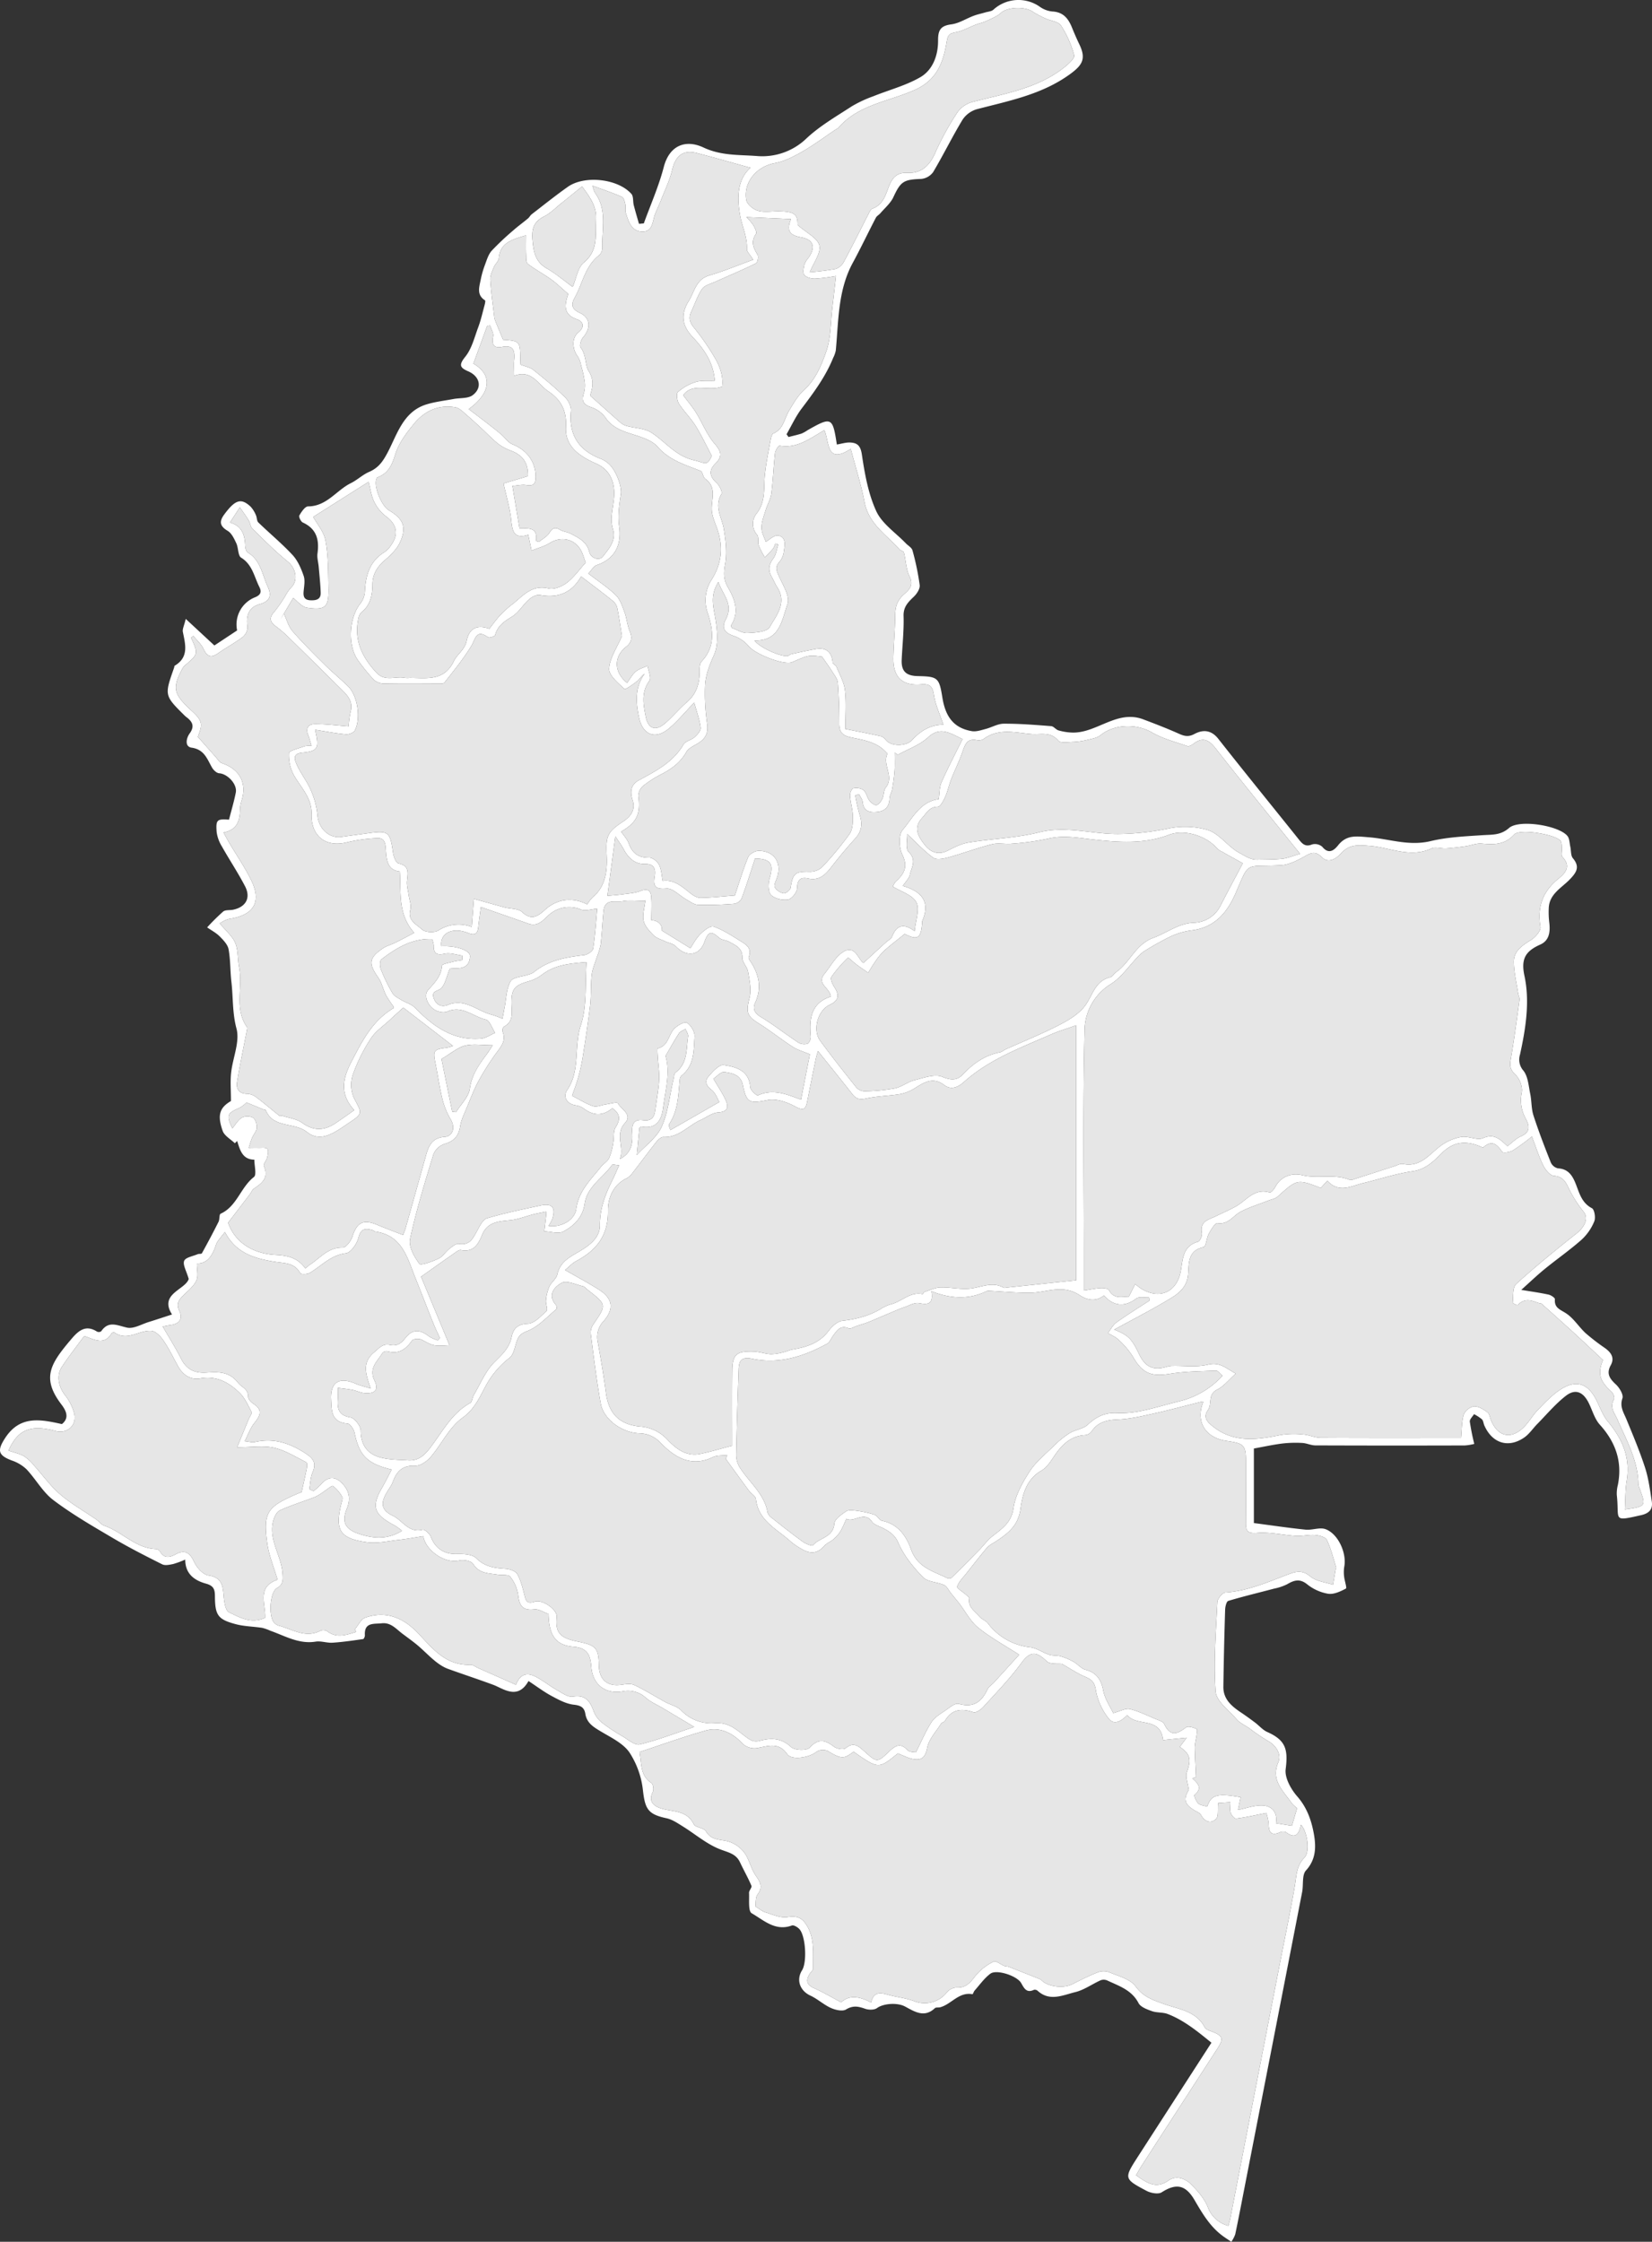 <svg xmlns="http://www.w3.org/2000/svg" width="728.127" height="988.115" viewBox="0 0 728.127 988.115">
  <rect x="0" y="0" width="728.127" height="988.115" fill="#333333" stroke="none"/>
  <g id="Group_33737" data-name="Group 33737" transform="translate(-2031.427 -588.865)">
    <path id="Path_6974" data-name="Path 6974" d="M2759.45,1250.56c-.77-4.97-1.42-10.04-2.96-14.8-2.34-7.24-5.32-14.29-8.22-21.34-1.22-2.98-3.03-5.48-1.75-9.23.54-1.57-1.29-4.63-2.89-6.1-2.73-2.54-4.3-4.77-2.26-8.46,1.81-3.29.14-5.62-2.54-7.57a93.732,93.732,0,0,1-8.51-6.55c-3.05-2.81-5.33-6.65-8.73-8.82-2.61-1.68-5.16-2.36-4.83-6.17.05-.62-1.73-1.8-2.81-2.03-3.86-.84-7.78-1.37-12.03-2.08,3.67-3.28,6.9-6.39,10.37-9.22,5.37-4.38,11.09-8.35,16.27-12.94a22.632,22.632,0,0,0,5.56-8.06c.66-1.59.07-5.2-1.05-5.78-4.8-2.5-5.63-7.22-7.4-11.39-1.49-3.5-3.38-5.94-7.56-6.18a4.589,4.589,0,0,1-3.13-2.51c-2.74-6.88-5.4-13.79-7.68-20.82-.97-3.01-.77-6.38-1.42-9.52-.72-3.5-.95-7.58-2.97-10.17a7.356,7.356,0,0,1-1.54-7.09c2.51-11.49,4.42-23.32,1.96-34.77-1.68-7.76.76-10.97,7.01-13.77,3.89-1.74,4.4-5.47,3.97-9.41a39.548,39.548,0,0,1-.25-6.88c.37-6.08,5.68-8.69,9.26-12.42,2.87-2.99,4.62-5.45,1.38-9.31-1-1.19-.77-3.38-1.15-5.1-.35-1.58-.32-3.48-1.21-4.65-3.58-4.65-21.27-7.53-25.78-3.61-3.75,3.28-7.38,2.89-11.71,3.18-7.63.5-15.65.88-22.79,2.6-9.7,2.34-18.28-.98-27.23-1.67-5.57-.43-9.81-1.26-13.65,3.56-1.72,2.15-4.11,4.14-6.97.61a4.9,4.9,0,0,0-4.48-1.02c-3.17,1.31-4.49-.52-6.09-2.51-11.74-14.68-23.62-29.25-35.23-44.03-3.14-3.99-6.8-4.13-10.5-2.16-2.64,1.41-4.43,1-6.86-.09-5.15-2.31-10.43-4.34-15.72-6.34-11.6-4.38-20.47,6.14-31.32,5.82a24.466,24.466,0,0,1-6.01-.95c-1.18-.32-2.14-1.79-3.26-1.88-6.95-.54-13.91-1.11-20.87-1.08-2.67,0-5.32,1.63-8.03,2.33-1.99.52-4.16,1.28-6.09.95-7.65-1.31-11.54-5.94-12.96-14.76s-2-9.32-10.84-9.5c-5.22-.1-7.32-2.2-7.1-7.21.29-6.42,1.03-12.86.83-19.27-.13-4.09,2.04-6.13,4.55-8.55,1.32-1.27,2.75-3.48,2.56-5.08a114.579,114.579,0,0,0-3.18-15.28c-.32-1.23-1.95-2.11-2.96-3.16-4.46-4.65-10.45-8.6-13-14.13-3.55-7.71-5.09-16.52-6.36-25.03-.57-3.77-1.94-5.05-4.98-5.24-1.98-.13-4.02.56-6.04.88-1.84-12.09-2.33-12.33-12.92-6.3a15.327,15.327,0,0,1-2.61,1.46c-1.89.61-3.84,1.03-5.77,1.53-.29-.41-.58-.81-.87-1.21,2.2-3.82,4.05-7.9,6.69-11.38,5.32-7.03,10.54-14.06,13.86-22.3a12.819,12.819,0,0,0,1.15-3.2c1.25-13.13.9-26.55,7.49-38.68,3.55-6.53,6.73-13.26,10.16-19.85.42-.82,1.41-1.31,2.03-2.04,1.97-2.31,4.47-4.39,5.7-7.05,3.22-6.91,4.47-7.78,12.23-8.04a7.4,7.4,0,0,0,5.3-3.01c4.51-7.57,8.38-15.52,12.94-23.06a11.37,11.37,0,0,1,6.24-4.64c14.27-3.74,28.77-6.47,41.17-15.49,5.61-4.08,7.12-6.88,4.05-13.23-1.16-2.4-2.21-4.85-3.21-7.31-1.6-3.96-3.85-6.84-8.65-7.07a11.433,11.433,0,0,1-5.49-2.06,16.362,16.362,0,0,0-20.47,1.25c-.86.78-2.38.86-3.6,1.22-1.71.51-3.48.87-5.15,1.5-3.29,1.24-6.43,3.32-9.8,3.76-4.68.62-5.88,2.44-5.85,7.09.04,6.44-2.23,12.99-7.9,16.25-6.39,3.68-13.8,5.59-20.71,8.38a54.083,54.083,0,0,0-9.43,4.41c-6.8,4.42-13.96,8.56-19.85,14.03a28.052,28.052,0,0,1-22.2,7.86c-7.81-.57-15.55-.09-23.31-3.74-7.73-3.62-14.97-1.13-17.51,8.64-2.2,8.46-5.8,16.56-8.79,24.82-.71.05-1.42.11-2.13.17-.78-2.74-1.6-5.45-2.3-8.2-.42-1.66-.07-3.88-1.04-4.97-5.95-6.72-20.62-8.34-28.01-3.13-5.44,3.84-10.65,8.03-15.93,12.1-.64.49-1.02,1.33-1.65,1.85-2.16,1.81-4.46,3.46-6.57,5.33a119.838,119.838,0,0,0-9.41,8.88c-1.43,1.59-2.12,3.92-2.89,6a41.543,41.543,0,0,0-1.95,6.74c-.63,3.23-1.94,6.68,1.87,9.13.31.2-.02,1.58-.24,2.37-.86,3.2-1.59,6.45-2.75,9.55-1.66,4.45-2.84,9.44-5.72,12.99-2.97,3.68-2.26,4.82,1.36,6.4,5.14,2.25,6.29,7.22,1.94,10.5-2.07,1.56-5.6,1.15-8.46,1.69-3.97.74-8.04,1.2-11.88,2.37-10.3,3.13-12.94,13.22-17.12,21.15-2.2,4.17-4.11,6.83-8.22,8.62-2.85,1.24-5.21,3.56-8.01,4.94-6.4,3.16-10.62,10.22-18.86,10.25-1.34.01-2.94,2.4-3.86,4.01-.34.59.67,2.71,1.54,3.1,6.06,2.78,7.31,7.57,6.46,13.63-.26,1.91.37,3.93.54,5.91.33,3.8.75,7.6.87,11.41.09,2.85-1.8,3.4-4.34,3.33-2.74-.08-3.39-1.38-3.19-3.81.2-2.32.74-4.87.03-6.94-1.12-3.27-2.6-6.73-4.9-9.22-4.71-5.07-10.1-9.51-15.08-14.34-.72-.7-.58-2.21-1.08-3.24a12.632,12.632,0,0,0-2.32-3.72c-4.19-3.93-6.79-3.08-11.61,3.42-2.26,3.05-2.08,5.11,1.48,7.23,1.77,1.05,2.89,3.5,3.84,5.53s.67,5.41,2.11,6.3c4.96,3.06,5.73,8.32,7.98,12.81,1.07,2.13.82,3.52-1.76,4.62a12.885,12.885,0,0,0-7.99,14.64c-3.58,2.37-7.15,4.73-10.02,6.63-4.17-3.87-7.93-7.35-12.63-11.71-.7,3-1.52,4.48-1.27,5.74,1.12,5.57,2.73,11.12-3.57,14.88-.21.12-.19.62-.3.93-4.3,12.21-4.3,12.21,4.82,21.22a9.2,9.2,0,0,0,.77.63c2.59,1.99,3.52,4.02,1.25,7.13-1.45,2-2.27,5.77.9,6.23,5.67.82,6.83,5.06,9.04,8.85.63,1.08,1.99,2.35,3.09,2.43,3.71.24,8.07,4.84,7.33,8.53-.79,4.01-1.97,7.93-2.99,11.92-5.28-.37-5.85-.01-5.44,5.47a16.213,16.213,0,0,0,2.29,6.31c3.32,5.91,7.11,11.58,10.23,17.59,2.65,5.11.35,9.16-5.28,10.33-1.47.3-3.36-.02-4.36.79a91.517,91.517,0,0,0-7.07,7c1.86,1.3,3.95,2.38,5.52,3.96,1.62,1.63,3.54,3.6,3.92,5.68.86,4.71.69,9.59,1.25,14.37.8,6.83.37,13.62,2.24,20.59,1.56,5.84-1.65,12.88-2.36,19.43-.42,3.83-.08,7.74-.08,12.5-4.8,2.81-6.22,5.99-3.64,13.19.78,2.17,3.52,3.63,5.35,5.42.34-.33.68-.67,1.02-1,1.26,3.99,2.31,8.18,7.58,8.24,0,2.71,1.07,6.67-.18,7.63-5.9,4.56-7.47,12.92-14.68,16.19-.69.31-.37,2.45-.92,3.55-2.34,4.68-4.81,9.31-7.34,13.89-.2.37-1.28.15-1.87.4-2.1.9-5.35,1.42-5.94,2.94-.68,1.75.99,4.42,2.01,7.98-1.5,4.79-13.21,6.5-7.36,15.65-3.75,1.21-6.97,2.3-10.22,3.3-3.2.98-6.7,3.12-9.58,2.5-4.33-.93-8.13-3.24-11.44,1.63a1.951,1.951,0,0,1-1.85.11c-5.12-3.29-8.38-.13-11.35,3.37-9.24,10.89-13.15,17.1-4.36,28.7,1.69,2.24,3.99,5.75.26,8.71-9.41-2.09-18.45-3.94-25,6.12-3.56,5.46-3.22,7.6,2.9,9.91a17.6,17.6,0,0,1,6.49,3.87c4.13,4.38,7.16,10.06,11.85,13.6,8.2,6.21,17.2,11.4,26.08,16.64,7.12,4.2,14.49,7.96,21.88,11.66,1.28.64,3.23.2,4.8-.11a40.171,40.171,0,0,0,5.35-1.97c.02,6.51,4.3,9.26,9.19,10.61,3.44.96,3.89,2.61,3.91,5.62.05,8.34,1.34,10.16,9.22,12.25,3.75.99,7.75,1.01,11.62,1.61a21.276,21.276,0,0,1,3.63,1.29c6.46,2.27,12.53,5.98,19.92,4.78,2.39-.38,4.98.64,7.44.48,4.51-.3,9-.96,13.48-1.6.34-.05.81-1.12.78-1.69-.34-5.8,3.93-4.89,7.43-5.27,4.02-.44,6.28,2.45,9.01,4.51,2,1.51,4.04,2.97,6,4.54,4.73,3.79,8.89,9.11,14.27,11.06,6.59,2.38,13.25,4.56,19.85,7,4.44,1.65,10.78,6.9,15.56-1.67,3.6,2.37,6.76,4.76,10.2,6.61,3.08,1.66,6.39,3.45,9.75,3.83,3.06.34,4.63,1.17,5.1,4.04.66,4.1,3.66,5.85,6.91,7.8,4.48,2.68,9.76,5.18,12.55,9.24a38.1,38.1,0,0,1,5.93,16.73c.95,8.21,2.24,10.5,10.38,12.24,2.51.53,4.84,2.14,7.09,3.53,5.48,3.39,10.52,7.79,16.41,10.11,3.62,1.43,7.11,1.91,8.92,5.82,1.61,3.46,3.54,6.78,5.01,10.3.32.76-1.1,2.1-1.05,3.14.15,3.12-.43,8.06,1.17,8.98,5.3,3.05,10.43,8.08,17.7,5.39.81-.3,2.47.69,3.27,1.53,2.82,2.93,3.5,14.61,1.24,18.19-2.71,4.28-.94,9.06,3.67,11.19,3.17,1.47,5.85,4.01,9.03,5.44,1.99.9,5.1,1.61,6.66.67,3.05-1.85,5.42-1.39,8.39-.33,1.57.57,4.04.6,5.27-.29,2.86-2.08,8.97-2.48,12.29-.72,4.15,2.2,8.51,5.21,13.21.77.49-.46,1.59-.2,2.37-.41,4.95-1.35,8.21-6.87,14.2-5.75.21.04.55-1.16.98-1.64,2.24-2.53,4.25-5.41,6.91-7.4,2.73-2.05,11.74.92,13.57,4.1,1.3,2.29,2.35,4.58,5.66,3a1.915,1.915,0,0,1,1.61.43c5.33,4.87,11.14,1.91,16.54.6,3.94-.95,7.47-3.55,11.27-5.25a3.892,3.892,0,0,1,2.9.12c5.19,2.43,10.75,4.17,13.76,9.95.91,1.76,3.76,2.79,5.93,3.56s4.77.43,6.92,1.25c7.25,2.79,13.18,7.7,19.28,12.66q-16.23,25.14-32.46,50.3c-6.13,9.54-6.14,9.69,3.91,15.02,1.87.98,5.13,1.57,6.64.61,6.55-4.2,10.63-3.17,14.51,3.5,3.6,6.18,7.09,12.09,13.05,16.22,1.03.71,2.07,1.39,3.11,2.09a13.615,13.615,0,0,0,1.73-3.28c1.48-6.99,2.81-14.02,4.18-21.04q12.675-64.905,25.31-129.81c.63-3.22-.15-7.54,1.69-9.54,4.48-4.89,4.45-10.49,3.52-15.86-1.04-5.97-2.99-11.77-7.34-16.74-2.79-3.19-5.61-8.23-5.13-12.02,1.14-8.91-.08-12.82-8.11-16.41-2.02-.9-3.58-2.8-5.4-4.17-2.07-1.55-4.16-3.07-6.31-4.51-4.08-2.74-7.72-5.85-7.64-11.29q.24-16.965.78-33.92c.04-1.36.58-3.65,1.38-3.89,6.67-2.01,13.46-3.62,20.2-5.41a22.871,22.871,0,0,0,5.73-1.92c3.09-1.81,5.59-2.62,8.89.05a20.123,20.123,0,0,0,9.2,4.13c2.5.37,5.45-1.01,7.83-2.29.52-.28-.6-3.42-.78-5.26a15.492,15.492,0,0,1,.06-4.41c1.14-5.88-2.65-14.45-8.26-16.51-2.56-.93-5.89.52-8.8.22-7.62-.78-15.2-1.92-22.78-2.91v-32.86c4.18-.75,8.29-1.66,12.44-2.19a51.407,51.407,0,0,1,8.86-.26c1.95.09,3.86,1.07,5.8,1.08q32.955.12,65.91.02a23.1,23.1,0,0,0,4.13-.68,98.431,98.431,0,0,1-1.96-9.84c-.1-1.02,1.19-2.18,1.85-3.27a18.972,18.972,0,0,1,3.48,2.27c.64.64.68,1.85,1.09,2.76,3.46,7.77,10.48,10.05,17.44,5.35,2.28-1.53,3.89-4.03,5.86-6.04,4.14-4.2,7.97-8.82,12.59-12.41,4.16-3.24,7.6-1.8,10.04,3.03,1.64,3.25,2.61,7.09,4.96,9.69,6.95,7.71,9.99,16.27,7.94,26.54a15.025,15.025,0,0,0-.47,4.45c1.25,11.07-2.25,11.79,10.71,8.88C2758.43,1255.88,2759.99,1254.02,2759.45,1250.56ZM2605.42,966.92c3-1.59,5.23-3.65,8.63-.22,2.84,2.87,6.29.69,8.34-1.6,3.72-4.13,7.46-3.81,12.73-3.4,8.98.7,17.93,5.49,27.23,1.14,1.75-.82,4.25.12,6.39-.01,2.94-.19,5.87-.56,8.78-.98,2.28-.33,4.57-1.34,6.79-1.16,5.39.44,10.24.72,14.49-3.99,2.45-2.71,18.23-.04,20.43,2.79.59.76.5,2.12.59,3.22.11,1.28-.46,3.09.2,3.79,3.97,4.23,1.51,7.07-1.81,9.77-6.8,5.51-9.33,12.39-7.84,21.15.28,1.67-2.16,4.51-4.04,5.7-3.81,2.4-7.69,4.81-7.68,9.64.02,4.66,1.21,9.32,1.91,13.97.15.96.72,1.94.6,2.84-1.19,8.68-2.35,17.37-3.82,26.01-.48,2.83-.47,4.66,1.98,6.92,1.87,1.73,3.31,5.45,2.84,7.88a16.526,16.526,0,0,0,1.7,11.49c1.81,3.4,2.11,6.04-2.16,7.9-2.07.91-3.75,2.71-5.85,4.29-3.28-2.99-5.78-5.72-10.75-3.55-2.6,1.14-6.47-1.02-9.58-.51a21.794,21.794,0,0,0-9.18,3.97c-5.04,3.8-8.92,9.52-16.57,7.93-1.15-.24-2.54.62-3.8,1.02-5.6,1.8-11.2,3.62-16.81,5.4-.95.3-2.14.89-2.9.58-6.76-2.78-13.99-.39-20.8-2.03-4.91-1.19-9.56.68-11.88,5.06-.56,1.06-1.98,2.72-2.53,2.56-6.81-2.09-10.24,3.57-15,6.19-2.8,1.53-5.74,2.8-8.62,4.21-3.15,1.54-7.26,2.15-6.27,7.43.22,1.2-.82,3.63-1.72,3.88-6.97,1.93-6.65,8.09-7.62,13.14-1.71,8.89-9.05,12.43-17.06,7.74-.86-.5-1.62-1.16-3.02-2.18-.92,1.84-1.75,3.5-2.74,5.47-3.13.02-6.58,1.24-8.79-2.82-.42-.76-2.36-1.01-3.57-.94-2.37.14-4.71.66-7.53,1.1v-14.33c0-33.46-.45-66.94.35-100.38a24.3,24.3,0,0,1,11.58-20.4c4.66-2.93,7.98-7.99,11.94-12.06a15.269,15.269,0,0,1,2.94-2.52,124.161,124.161,0,0,1,11.31-6.31,31.68,31.68,0,0,1,9.34-2.76c10.26-1.2,15.81-7.9,19.52-16.51,6.22-14.42,3.77-11.32,19.9-12.2C2599.2,970.07,2602.49,968.48,2605.42,966.92Zm-338.36,327.94c-3.6,1.18-3.88-.64-4.53-3.14-.81-3.1-1.57-6.35-3.14-9.08-.77-1.33-3.3-2.17-5.09-2.29-4.84-.32-9.16-.85-12.99-4.69-1.77-1.77-5.71-1.91-8.65-1.84-5.41.13-9.39-2.42-11.33-7.57-.52-1.37-2.7-3.36-3.62-3.13-6.24,1.6-8.81-4.12-13.16-6.16-7.09-3.34-4.18-7.91-1.3-12.42a14.2,14.2,0,0,0,1.38-2.65c1.67-4.55,4.24-7.2,9.75-6.94,2.25.11,5.2-1.94,6.85-3.86,4.84-5.66,8.2-13.11,14-17.26,5.75-4.12,7.84-9.77,10.84-15.09a38.869,38.869,0,0,1,9.96-11.39c2-1.62,2.33-5.29,3.45-8.03.86-2.12,2.12-2.88,4.58-3.86,4.71-1.89,8.49-6.16,12.57-9.54.29-.23.18-1.47-.17-1.86-4.01-4.53-.44-8.17,2.55-9.74,2.26-1.19,6.24.78,9.42,1.51.73.16,1.3.99,1.96,1.5,8.49,6.61,8.46,6.58,2.58,15.24a6.416,6.416,0,0,0-1.18,4.02c1.32,10.33,2.57,20.68,4.41,30.93,1.24,6.9,9.23,12.83,17.01,13.11a12.975,12.975,0,0,1,9.51,4.34c6.3,6.42,13.47,10.7,22.98,6.14,1.81-.87,4.17-.61,6.27-.88-.23.54-.46,1.07-.69,1.61,3.41,4.69,6.79,9.4,10.24,14.06.97,1.31,2.93,2.39,3.08,3.72,1.05,9.6,9.27,13.19,15.24,18.63a29.245,29.245,0,0,0,4.91,3.37c3.53,2.11,6.79,2.25,9.79-1.19,1.15-1.32,3-2,4.35-3.19a15.683,15.683,0,0,0,3.09-3.61,52.036,52.036,0,0,0,2.45-5.3c3.57,1.81,7.87-3.73,11.32,1.26,1.01,1.45,3.32,2,5.05,2.93,2.83,1.52,5.06,2.89,6.62,6.51,2.41,5.56,6.54,10.62,10.83,15.03,2.07,2.13,6.26,2.07,9.29,3.46,1.28.59,2.03,2.36,3.03,3.58,1.23,1.52,2.46,3.03,3.57,4.39,2.92,3.85,5.07,8.1,8.45,10.82,5.55,4.47,11.9,7.94,18.06,11.92-3.73,4.1-7.45,8.21-11.2,12.31-.89.97-2.2,1.72-2.72,2.84-2.6,5.55-6.15,8.39-12.77,6.49-1.59-.46-4.11,1.74-5.99,3.02-2.15,1.47-4.62,2.93-5.96,5.02-2.54,3.94-4.37,8.34-6.92,13.38-.58-.15-2.77-.03-3.72-1.06-3.14-3.38-5.39-1.86-7.96.58-5.36,5.08-5.41,5.04-11.09-.06-2.44-2.19-4.63-4.27-8.17-1.32-.95.78-3.91.27-5.16-.68-3.88-2.94-6.81-3.76-10.71.44-1.29,1.38-6.57,1.22-8.14-.25-4.3-4.02-8.77-4.14-13.76-2.79-2.71.74-4.2-.21-6.46-1.91-3.8-2.86-7.29-6.33-13.4-5.89a18.357,18.357,0,0,1-14.88-5.59c-1.67-1.81-4.63-2.4-6.94-3.66-4.55-2.49-8.97-5.27-13.65-7.49-1.59-.75-3.85-.42-5.73-.15-6.13.9-9.81-2.16-9.93-8.48-.13-7.86-1.37-8.97-9.52-10.6-8.01-1.59-9.71-4.24-9.06-10.79C2277.12,1298.47,2270.65,1293.68,2267.06,1294.86Zm-86.71-94.27c2.29.31,4.42.51,6.51.93,1.76.35,3.46,1.24,5.22,1.38,4.64.37,6.4-1.39,4.43-5.46-2.7-5.55,1.24-8.47,3.43-12.17a2.457,2.457,0,0,1,2.17-.82c5.01,1.46,8.16-.8,10.92-4.72.55-.78,3.19-.94,4.31-.34,5.08,2.73,5.01,2.86,12.21,2.42-4.38-10.55-8.7-20.97-12.54-30.22,5.67-4.01,10.29-7.3,14.95-10.54.79-.55,1.83-1.36,2.59-1.21,5.61,1.14,7.68-2.56,9.38-6.7,2.33-5.67,7.2-5.93,12.31-6.44,3.54-.35,6.97-1.76,10.47-2.64,1.7-.42,3.44-.73,5.41-1.14,0,1.04.05,1.52-.01,1.98-.25,2.24-.52,4.47-.79,6.7,2.86.09,6.29,1.25,8.44.07,4.63-2.54,8.49-6.21,9.34-12.15,1.08-7.66,8.02-11.46,12.08-17.17.28-.39,1.71.06,3.13.15-1.13,2.51-1.99,4.6-3,6.61-3.11,6.25-5.52,12.46-5.48,19.82.03,5.95-5.31,9.37-10.09,12.14-4,2.32-7.6,4.51-8.69,9.56-.42,1.94-2.63,3.42-3.51,5.35a19.88,19.88,0,0,0-1.47,6.03c-.17,1.58.95,4,.21,4.7-2.41,2.31-5.36,5.5-8.2,5.6-4.64.16-6.46,2.33-7.19,5.94-1,4.91-4.22,7.69-7.58,11.06-3.92,3.94-6.16,9.56-9.07,14.49-.64,1.1-.67,2.97-1.55,3.46-8.51,4.7-12.56,13.36-18.24,20.5-2.54,3.2-5.19,5.03-9.13,4.79-4.15-.26-8.43-.22-12.38-1.31-5.63-1.58-8.5-5.5-8.53-11.83-.01-2.04-2.7-5.49-4.58-5.81-5.26-.88-5.8-3.94-5.49-8.1C2180.44,1204.19,2180.35,1202.87,2180.35,1200.59Zm47.12-191.36c2.4-.52,5.15.5,7.74.83-.01.66-.01,1.32-.01,1.97-1.4.25-2.82.39-4.18.76-1.69.45-4.72.98-4.78,1.66-.34,4.67-3.1,7.45-6.04,10.71-2.66,2.95.64,8.75,4.8,9.59a6.063,6.063,0,0,0,3.45.05c6.54-3.1,11.45,2.19,17.08,3.45,1.73.39,2.77,3.83,4.13,5.87-2.08.88-4.12,2.36-6.26,2.54-12.22,1.02-21.05-5.39-29.1-13.61-1.6-1.63-4.16-2.29-6.19-3.54-1.34-.81-2.95-1.62-3.69-2.87a77.5,77.5,0,0,1-5.08-10.4c-.53-1.33-.6-3.9.19-4.51,6.53-5.02,13.48-9.26,22.32-8.99a11.382,11.382,0,0,1,.73,2.74C2222.48,1009.07,2223.78,1010.03,2227.47,1009.23Zm88.36-23.2c-.26,2.91-1.32,5.96-.74,8.66.52,2.39,2.62,4.61,4.46,6.46,1.27,1.27,3.29,1.81,5,2.62,1.57.74,3.59,1.01,4.69,2.17,4.67,4.91,10.5,4.35,12.71-1.99,1.6-4.58,3.05-4.83,6.38-1.77,1.11,1.02,3.09,1.03,4.5,1.81,2.76,1.55,5.86,2.63,5.79,6.96-.03,2.08,2.16,4.1,2.53,6.29.63,3.73,1.54,7.81.66,11.32-1.62,6.44-1.32,8.06,4.1,11.43,5.1,3.19,9.82,7,14.88,10.27,2.13,1.38,4.7,2.09,7.59,3.32-1.24,6.32-2.53,12.94-3.9,19.97-6.38-2.35-12.39-4.95-18.98-1.86-.51.24-3.3-2.26-3.4-3.6-.51-7.49-6.34-8.97-11.7-9.78-2-.31-4.96,2.98-6.81,5.19-1.7,2.03-.86,4,1.51,5.81,1.78,1.37,2.59,3.99,3.38,5.29-7.41,4.25-14.32,8.21-21.61,12.39-.28-1.14-.86-2.14-.58-2.56,4.06-5.99,4.07-12.9,4.74-19.68a2.812,2.812,0,0,1,.78-1.78c5.72-4.47,5.35-11.11,5.76-17.24.14-2.04-1.63-5.03-3.42-6.07-1.07-.61-4.35,1.28-5.74,2.85-2.4,2.7-2.43,7.35-7.03,8.43-.3.07-.11,2.54-.03,3.89.16,2.48.5,4.96.59,7.45a37.787,37.787,0,0,1-.26,5.73c-.44,3.59-1.01,7.17-1.55,10.75-.44,2.99-2.13,4.3-5.18,3.87-4.28-.6-5.09,1.89-4.85,5.43.32,4.74-.36,9.1-5.47,11.66,2.15-5.12-2.42-10.76,2.29-15.91,3.41-3.73-1.77-5.98-3.23-8.74-.3-.58-3.47.33-5.32.6s-3.92,1.27-5.51.75c-3.06-.99-5.86-2.82-9.29-4.57.84-2.46,1.86-5.03,2.6-7.69a80.323,80.323,0,0,0,2.05-9.07c1.22-7.7,2.41-15.41,3.31-23.15.51-4.44.19-8.97.7-13.4.31-2.66,1.49-5.23,2.28-7.83a33.506,33.506,0,0,0,1.68-5.63c.56-4.89.75-9.82,1.26-14.71.58-5.65,5.36-3.73,8.5-4.29,2.91-.52,6-.11,9.87-.11C2315.38,985.31,2315.86,985.69,2315.83,986.03Zm83.33,37.93c-.85-1.28-1.86-3.61-1.3-4.48a55.434,55.434,0,0,1,7.34-8.51c.12-.12,2.5,2.11,3.89,3.15,1.62,1.22,3.32,2.34,4.99,3.5.99-1.59,1.91-3.23,3-4.75a29.686,29.686,0,0,1,3.89-4.8c2.71-2.47,5.67-4.69,9.19-7.55,5.72,2.89,7.24,2.05,7.71-5.15a1.637,1.637,0,0,1,.02-.5c3.76-8.5-.23-13.1-8.54-15.52,1.29-1.97,2.79-3.33,3.11-4.93.66-3.25,3.15-6.4-.53-10.03-1.53-1.5-.53-5.58-.65-7.89,3.8,3.56,7.34,7.39,11.46,10.42,1.41,1.03,4.41.48,6.49-.09,6.51-1.8,12.87-4.18,19.41-5.84,2.78-.7,5.89.05,8.81-.25a117.426,117.426,0,0,0,15.9-2.21c6.83-1.65,13.32-.35,20.05.39,11.12,1.21,22.39,2.06,33.26-2.1,6.61-2.54,16.28.26,21.24,6.02a7.437,7.437,0,0,0,2,1.36c2.96,1.67,5.93,3.31,9.29,5.18-3.66,6.95-6.78,12.77-9.8,18.64a13.491,13.491,0,0,1-11.63,7.56c-6.98.24-11.98,4.49-17.96,6.64-7.8,2.8-10.27,10.81-16.39,15.1-.94.66-1.6,2.03-2.59,2.27-6.71,1.6-7.73,7.84-11.03,12.42-2.68,3.71-7.21,6.43-11.43,8.61-7.76,4-15.9,7.26-23.88,10.85-.75.34-1.4,1.03-2.17,1.18-6.59,1.29-11.79,4.82-16.32,9.64-2.66,2.82-5.21,2.85-9.23,1.21-3.31-1.35-8.11.42-12.09,1.42-3.06.76-5.77,3.01-8.84,3.66a80.983,80.983,0,0,1-13.22,1.28,5.038,5.038,0,0,1-3.67-1.57c-5.45-6.79-10.84-13.63-16-20.65-3.52-4.79-1.11-13.39,4.13-15.85C2401.06,1029.93,2401.57,1027.6,2399.16,1023.96Zm-7.2,28.2c5.11,6.38,10.16,12.59,15.09,18.89,1.6,2.04,3.05,2.69,5.89,2.05,5.07-1.14,10.38-1.15,15.51-2.04a19.09,19.09,0,0,0,6.55-2.78c4.08-2.54,7.85-4.78,12.62-1.13,2.96,2.27,6.09.94,8.6-1.32,11.15-10.03,25-15.1,38.39-21,3.42-1.5,7.05-2.56,11.18-4.04v112.38c-10.39,1.1-20.45,2.16-30.51,3.21-.49.05-1.1.28-1.46.07-5.01-2.82-9.76-.2-14.69.37-4.3.5-8.77-.62-13.16-.5-2.35.06-4.68,1.21-6.99,1.95-.39.13-.71,1.05-.94,1-5.33-1.12-8.93,3.04-13.45,4.36a16.154,16.154,0,0,0-4.1,1.65c-5.44,3.45-11.35,5.03-17.74,5.74-2.2.24-4.64,2.49-6.11,4.47-4.01,5.36-9.61,7.11-15.73,8.16-1.4.24-2.72.92-4.12,1.22a21.693,21.693,0,0,1-5.6.87c-2.56-.12-5.09-1.09-7.65-1.16-7.57-.23-9.27,1.29-9.35,8.43-.11,11.12-.03,22.25-.03,33.08-5.67,1.47-9.91,2.77-14.25,3.64-6.09,1.23-10.59-2.39-14.28-6.25a18.055,18.055,0,0,0-12.12-5.85c-9.24-.88-13.82-5.78-15.02-14.92-.99-7.53-2.28-15.03-3.63-22.51a10.051,10.051,0,0,1,2.64-9.04c4.75-5.51,3.97-10.03-2.25-13.95-4.55-2.87-9.31-5.41-14.76-8.55,1.58-1.29,3.08-2.97,4.94-3.96,8.86-4.76,14.12-11.13,13.95-22.11-.09-5.4,2.17-11.54,8.34-14.41a7.648,7.648,0,0,0,2.52-2.36c3.51-4.51,6.89-9.12,10.44-13.59.78-.98,2.11-2.25,3.13-2.2,6.84.32,10.96-5.08,16.45-7.51,2.54-1.13,4.99-3.13,7.59-3.31,4.95-.34,4.68-2.8,3.18-5.95-1.33-2.8-3.09-5.38-5.17-8.93,1.42-.92,3.37-3.21,4.89-2.95,3.33.57,7.15,1.04,8.12,5.87,1.61,7.97,3.12,8.03,10.92,6.48,3.72-.74,8.47.87,12,2.79,3.48,1.88,4.66,1.7,5.4-2.02q1.86-9.54,3.84-19.06C2391.28,1054.22,2391.71,1053.05,2391.96,1052.16Zm-67.19,2.13c2.07-3.55,3.86-6.82,5.89-9.93.59-.9,1.91-1.32,2.89-1.97.41,1.11,1.32,2.3,1.16,3.31-.87,5.56-.06,11.7-5.42,15.81-.83.64-.85,2.39-1.15,3.65-1.61,6.84-2.26,14.11-5.1,20.39-2.14,4.74-7.07,8.21-10.94,12.43.42-4.28.79-8.14,1.17-12.01.27-.18.58-.57.8-.53,6.64,1.27,8.93-2.92,9.62-8.22C2324.7,1069.39,2326.94,1061.54,2324.77,1054.29Zm-31.92-47.3c-.17,1.16-2.47,2.68-3.92,2.85-8.02.94-15.81,2.26-22.3,7.62a7.529,7.529,0,0,1-2.28.98c-2.73.96-6.83,1.1-7.89,2.98-1.86,3.27-1.86,7.61-2.63,11.5-.32,1.65-.62,3.31-.93,4.97a41.834,41.834,0,0,0-4.75-1.77c-6.41-1.58-11.8-7.45-19.37-4.3-2.87,1.18-5.3-.14-6.26-3.22-.98-3.14,2.14-2.85,3.41-4.18,1.77-1.87,2.27-4.95,3.74-8.55,2.65-.62,8.56,1.2,8.91-5.47.15-2.67-6.24-4.8-12.61-4.44-.68-4.62,2.95-7.61,8.41-6.81a18.637,18.637,0,0,1,3.83,1.12c2.58.97,3.74-.01,4-2.61.29-2.79.7-5.57,1.15-9.01,7.28,2.54,14.13,4.91,20.97,7.33,4.67,1.65,6.96-2.3,9.76-4.45a13.345,13.345,0,0,1,13.45-1.75c1.86.8,4.49-.2,7.12-.41C2294.17,994.61,2293.79,1000.84,2292.85,1006.99Zm-44.26,42.57c-1.19,1.83-1.8,2.86-2.51,3.82-3.41,4.64-6.71,9.06-7.56,15.28-.5,3.68-3.97,6.96-6.1,10.42-.56-.08-1.12-.15-1.68-.23-1.67-8.21-3.34-16.41-4.72-23.23,4.3-2.52,7.12-5.04,10.36-5.86C2239.91,1048.87,2243.84,1049.56,2248.59,1049.56Zm-14.31,35.6c.4-2.61,1.66-5.11,2.69-7.6,1.68-4.06,3.23-8.21,5.29-12.07a110.941,110.941,0,0,1,7.6-12.05c2.14-3,4.8-5.61,3.1-9.81a2.359,2.359,0,0,1,.52-2.21c4.35-2.28,3.5-6.05,3.4-9.91-.17-6.93,1.34-8.4,8.06-10.26a18.077,18.077,0,0,0,5.67-2.99c5.5-4.09,11.83-4.73,19.35-5.33-.72,9.67.28,19.39-2.54,27.85-3.13,9.41-.05,19.81-6.03,28.59-1.85,2.73-.35,6.16,4.01,6.74a8.23,8.23,0,0,1,3.6,1.57c4.21,3.04,8.27,3.05,12.31-.34,3.39,2.36,3.72,4.84,1.48,8.38-1.12,1.76-.64,4.48-1.07,6.72a28.083,28.083,0,0,1-1.78,6.81c-.74,1.57-2.57,2.57-3.69,4-4.44,5.64-9.76,10.49-10.84,18.48-.7,5.17-7.07,8.35-12.22,7.45a20.014,20.014,0,0,0,1.66-2.98c1.63-5.05-.04-7.08-5.12-5.99-7.93,1.71-15.9,3.34-23.66,5.64-1.85.55-3.21,3.47-4.36,5.55-1.8,3.26-3.2,6.51-8.03,5.72-1.26-.2-2.95,1.21-4.2,2.19-1.69,1.32-2.91,3.46-4.76,4.32-2.74,1.27-7.8,3.17-8.46,2.28-2.28-3.07-4.81-7.62-4.1-10.92,2.73-12.64,6.54-25.05,10.34-37.43a8.12,8.12,0,0,1,4.95-4.51C2231.73,1091.83,2233.62,1089.4,2234.28,1085.16Zm214.59,199.27c-6.19-3.09-13.09-4.58-15.95-12.76-1.92-5.48-5.61-11.09-12.65-12.46-1.25-.25-2.1-2.25-3.38-2.69a44.507,44.507,0,0,0-8.04-1.77c-1.5-.21-3.46-.45-4.55.3-2.05,1.42-5,3.43-5.14,5.37-.46,6.18-6.58,6.14-9.41,9.56-.37.44-3.15-.59-4.4-1.49-4.7-3.41-9.25-7.02-13.8-10.62a4.5,4.5,0,0,1-1.79-2.27c-1.4-8.35-8.14-13.33-12.28-19.93a10.5,10.5,0,0,1-1.57-5.47c.23-12.63.62-25.25,1.08-37.88.13-3.67,1.31-5.55,5.91-4.57,11.84,2.52,22.76-.97,33.08-6.61,1.17-.64,1.75-2.34,2.64-3.52,1.7-2.26,3.14-4.82,6.84-3.27.89.37,2.36-.64,3.55-1.02,1.68-.55,3.37-1.05,5.02-1.67,1.74-.66,3.42-1.43,5.13-2.15,2.39-1.01,4.78-2.03,7.17-3.03,1.2-.5,2.39-1.02,3.61-1.41,2.17-.71,4.53-2.19,6.52-1.81,3.97.75,6.42.55,5.5-5.24,9.08,3.56,16.95,3.58,24.67-.19a2.211,2.211,0,0,1,.99.01c6,.31,12,.92,17.99.84,4.29-.06,8.55-1.47,12.83-1.48a15.1,15.1,0,0,1,8.43,2.28c3.68,2.59,7.63,3.22,11.14.38,4.16,4.87,9.33,5.15,14.16,1.4,1.26-.99,3.76-.39,5.68-.51.13.43.25.85.37,1.28-4.93,3.23-9.96,6.33-14.75,9.76-1.56,1.12-2.5,3.08-3.72,4.66,1.57.96,3.37,1.67,4.65,2.93a35.255,35.255,0,0,1,6.21,7.25c4.29,7.55,8.06,9.13,16.45,7.77,6.68-1.08,13.54-1.11,20.33-1.4.81-.03,1.67,1.28,2.85,2.26a37.525,37.525,0,0,1-19.28,11.31c-5.45,1.37-10.84,3.02-16.34,4.15a42.815,42.815,0,0,1-10.81.97c-5.23-.28-9.12,1.55-12.89,5.1-2.07,1.94-5.59,2.24-8.13,3.81a42.387,42.387,0,0,0-7.14,5.84c-3.65,3.56-7.76,6.89-10.46,11.1-3.15,4.9-6.27,10.46-7.07,16.07-.93,6.49-5.11,9.08-9.33,12.43-2.17,1.72-3.83,4.07-5.79,6.07-4.04,4.12-8.11,8.23-12.25,12.26A2.119,2.119,0,0,1,2448.87,1284.43Zm13.15-369.33a4.035,4.035,0,0,0,2.89-.47c6.63-4.95,13.95-2.81,21.12-2.22,4.05.34,8.38-1.23,11.84,2.91,1.01,1.21,4.37.63,6.64.56a31.033,31.033,0,0,0,6.2-.91c1.98-.48,4.27-.83,5.76-2.04,6.13-4.98,15.92-5.17,22.66-1.23,4.75,2.77,10.32,4.18,15.59,6.01.72.25,1.96-.4,2.7-.97,4.17-3.24,6.86-1.76,9.87,2.08,11.87,15.16,24.05,30.08,37.15,46.39-3.34.96-5.55,1.93-7.84,2.18-3.62.39-7.3.32-10.95.41-3.01.08-5.15-1.5-7.75-2.88-5.42-2.87-8.87-8.62-14.38-10.28a36.058,36.058,0,0,0-16.94-.63,114.234,114.234,0,0,1-21.89,2.46c-11.76.15-23.28-3.75-35.28-.74-10.08,2.52-20.71,2.81-31.03,4.48-3.18.51-6.27,2.07-9.19,3.56-4.2,2.14-7.58.76-10.09-2.41-2.79-3.53-5.38-7.52-1.24-11.97,1.95-2.11,3.16-4.91,6.92-4.94,1.12-.01,2.51-2.68,3.26-4.36,1.11-2.48,1.64-5.21,2.63-7.75,1.59-4.07,3.57-7.99,4.99-12.11C2456.77,917.02,2457.7,914.2,2462.02,915.1Zm-6.35-.47c-3.21,6.52-6.46,12.7-9.27,19.06-.96,2.17-.84,4.81-1.25,7.43-8.08,1.04-11.4,8.27-15.87,13.55-1.87,2.21-1.62,7.89-.14,10.91,2.68,5.46.68,8.62-2.99,11.93a8.887,8.887,0,0,0-1.19,2.13c3.63,2.26,8.67,3.71,10.34,6.92,1.59,3.07-.31,7.97-.74,12.75-5.01-3.76-8.07-2.55-10,2.51-.36.94-1.67,1.5-2.51,2.27-3.22,2.94-6.43,5.89-10.03,9.2-2.37-1.25-3.78-9.13-9.99-4.11-2.89,2.33-4.74,5.92-7.16,8.86-3.75,4.56,2.3,6.09,2.74,10.08-8.78,2.88-9.56,9.82-8.82,17.63.1,1.05-.71,2.86-1.53,3.17a5.069,5.069,0,0,1-3.99-.53c-5.52-3.65-10.74-7.78-16.4-11.2-2.89-1.74-3.85-3.6-2.56-6.45,2.82-6.21,1.75-11.93-1.72-17.48-.51-.81-1.41-1.96-1.16-2.55,1.51-3.63-.87-5.34-3.27-6.83-3.95-2.44-7.89-5.07-12.2-6.62-1.41-.51-4.27,1.74-5.86,3.33-1.95,1.96-3.25,4.56-4.38,6.22-4.54-2.8-8.16-5.04-12.57-7.76.32-2.57-1.79-4.58-4.65-4.55,0-4.01.26-7.37-.08-10.67-.27-2.74-1.89-3.36-4.66-2.26-2.4.95-5.15,1.11-7.76,1.47-2.39.33-4.8.48-6.86.68,1.14-8.55,2.26-16.93,3.5-26.22,1.43,2.2,2.73,3.92,3.73,5.8,2.03,3.79,4.91,6.49,9.34,6.38,4.26-.1,4.74,2.46,4.27,5.47-.7,4.44.21,5.78,5.23,5.35,2.72-.23,5.71,3.13,8.63,4.77,1.69.96,3.48,2.36,5.27,2.42a146.981,146.981,0,0,0,15.98-.47,4.47,4.47,0,0,0,3.21-2.33c2.15-5.82,3.99-11.77,5.92-17.62,6.97.15,8.32,2.35,6.42,8.71-.69,2.28-.73,5.89.6,7.32,1.58,1.67,5.11,2.46,7.53,2.06,1.64-.27,3.97-3.23,4-5.02.06-3.79,1.59-4.98,4.8-4.27,4.71,1.05,7.42-1.4,10.02-4.73,3.45-4.42,7.01-8.77,10.79-12.9,2.97-3.25,3.22-6.61,1.9-10.58a80.511,80.511,0,0,1-1.88-8.37c.55-.19,1.09-.38,1.64-.57.56,1.15,1.49,2.26,1.61,3.45.41,4.14,3.1,4.7,6.39,4.36,3.47-.35,5.31-2.21,5.43-5.85.05-1.37.94-2.69,1.17-4.07a82.739,82.739,0,0,0,1.08-8.31c.18-2.64.04-5.3.04-7.95.45.34.9.68,1.36,1.02,4.49-2.5,9.64-4.29,13.33-7.68C2445.8,908.97,2449.9,911.88,2455.67,914.63Zm-142.88,25.08a5.9,5.9,0,0,1,2.05-4.39,46.884,46.884,0,0,1,8.2-5.26c4.5-2.33,8.32-5.14,10.89-9.73.94-1.69,3.25-2.69,5.07-3.79,3.34-2.02,4.72-4.55,4.12-8.7a90.426,90.426,0,0,1-.94-16.6c.2-4.73,1.88-9.07,3.93-13.63,2.37-5.29,1.29-12.66.14-18.83-.84-4.54-1.28-8.39,1.8-13.38,2.02,5.83,6.8,9.8,3.29,16.43-2.19,4.13-.36,6.15,4.07,7.54a15.376,15.376,0,0,1,6.17,4.5c3.26,3.61,15.61,8.32,18.98,6.86,7.32-3.19,7.32-3.19,13.18-2.42,1.73,2.52,3.24,4.55,4.57,6.69.95,1.52,2.26,3.14,2.39,4.8.45,5.93.6,11.89.61,17.84.01,3.48,1.01,5.31,4.8,6.15,5.59,1.24,11.59,1.93,15.83,6.6.21.24.7.58.65.67-2.45,4.83,3.16,10.03-.74,14.91-.99,1.24-.78,3.37-1.5,4.92-.54,1.15-1.59,2.65-2.61,2.83-.93.16-2.41-1.05-3.15-2.03-1.06-1.39-1.33-3.54-2.58-4.59a5.943,5.943,0,0,0-4.55-.73c-.69.14-1.45,2.15-1.37,3.26.22,3.08,1.21,6.14,1.24,9.21.04,2.57-.1,5.67-1.46,7.62a138.339,138.339,0,0,1-11.99,14.5,7.8,7.8,0,0,1-5.4,2.14c-6.51-.21-7.61.65-8.56,6.97-.15,1.05-2.13,2.68-3.09,2.56a6.077,6.077,0,0,1-3.9-2.66c-.49-.76.29-2.5.76-3.7,2.64-6.73-.75-12.35-7.89-12.39-1.58-.01-4.04,1.41-4.61,2.78-2.28,5.53-3.98,11.31-5.87,16.9-5.08.39-10.08.96-15.09,1.06-1.48.03-3.19-.99-4.44-1.98-3.73-2.96-7.25-6.22-12.27-5.47-.51-2.49-.57-5.06-1.62-7.15-.73-1.45-2.82-3.14-4.28-3.12-4.7.06-7.44-1.83-9.02-6.19-.69-1.92-2.24-3.53-3.41-5.3C2312.21,951.37,2313.79,947.67,2312.79,939.71Zm81.97-161.24c2.31,5.05.7,15.42,11.64,8.24,2.17,8.24,4.6,15.79,6.08,23.53,1.84,9.56,9.64,14.31,15.37,20.76.53.58,1.81.78,1.96,1.36.92,3.55.94,7.49,2.54,10.67,2.46,4.93-1.84,6.77-3.79,9.1-2.19,2.62-2.55,5.03-2.58,8.09-.07,6.12-.63,12.22-.79,18.33-.23,8.63,3.68,12.67,12.14,11.98,3.95-.32,5.11.75,5.71,4.64.67,4.34,2.64,8.48,4.18,13.12-5.95.04-10.23,2.89-13.8,6.8-2.53,2.76-9.17,2.91-11.53-.03a4.574,4.574,0,0,0-2.2-1.68c-5-1.12-10.05-2.08-15.65-3.2,0-5.81.47-11.47-.17-16.99-.41-3.59-2.39-7.02-3.79-10.47-.29-.71-1.59-1.15-1.65-1.78-.41-4.81-2.92-6.82-7.61-5.97-3.6.64-7.16,1.46-10.74,2.24-.45.1-.82.57-1.27.71-2.6.77-12.51-3.46-14.84-6.76,11.29.38,12.08-9.25,14.58-16.08,1.19-3.26-2.1-8.4-3.9-12.45-1.07-2.4-1.64-4.07.41-6.21a8.5,8.5,0,0,0,1.84-4.45c.41-2.73,1.19-6.32-2.48-7.05-1.7-.33-3.92,1.92-5.46,2.76-.48-1.45-1.85-3.81-1.88-6.18-.04-2.62,1.06-5.27,1.84-7.86.74-2.44,2.15-4.75,2.47-7.22.76-5.92.96-11.9,1.63-17.83.14-1.21,1.52-3.36,2.01-3.27C2382.65,786.67,2388.3,782.22,2394.76,778.47Zm3.52-53.89c-.77,6.38-.58,13.11-2.63,19.05-2.12,6.13-4.67,12.45-9.88,17.2-2.74,2.49-4.7,5.94-6.63,9.19-2.05,3.45-2.37,7.97-6.83,9.9-.84.36-1.14,2.33-1.38,3.61-.89,4.91-1.9,9.82-2.39,14.77-.58,5.81.5,11.69-3.7,16.99a7.268,7.268,0,0,0,.28,9.3c.88,1.04.22,3.26.75,4.77a37.555,37.555,0,0,0,2.69,5.19c1.23-1.31,2.53-2.56,3.67-3.95a7.466,7.466,0,0,0,.88-2.14c.45.14.91.28,1.36.42-.7,2.07-.94,4.5-2.2,6.15-2.13,2.8-2.33,5.33-.63,8.25.83,1.43,1.43,3.01,2.33,4.39,4.47,6.88-.36,12.48-3.31,17.65-1.2,2.09-6.39,2.4-9.81,2.56-2.28.1-4.64-1.49-6.89-2.29-.16-.42-.47-.85-.36-1.01,3.93-6.1,1.64-11.63-1.48-17.11-1.79-3.15-1.78-6.14-1.09-9.89.93-5.03.26-10.52-.6-15.66-.86-5.07-4.37-9.72-1.03-15.26.57-.94-.9-3.86-2.19-5.02-3.18-2.86-3.37-5.56-.47-8.44,3.1-3.09,2.71-5.25-.25-8.65-3.45-3.96-5.43-9.16-8.23-13.71-1.51-2.45-3.4-4.66-5.71-7.78,4.2-5.76,11.1-1.47,17.17-3.82.55-4.21-.81-8.58-3.15-12.52a109.388,109.388,0,0,0-9.34-13.52c-2.04-2.48-2.3-4.53-1.03-7.2,1.57-3.28,2.65-6.87,4.7-9.8,1.14-1.62,3.79-2.24,5.83-3.16,5.96-2.69,12.02-5.21,17.88-8.1.74-.37,1.24-2.98.7-3.84-1.89-3.04-3.04-5.72-.68-9.14.49-.71-.54-2.77-1.26-3.96a24.265,24.265,0,0,0-2.97-3.45c6.35.28,12.69.57,19.65.88-2.1,5.14-.56,7.12,4.44,8.03,5.65,1.02,6.51,4.42,3.27,9.05a9.538,9.538,0,0,0-1.79,2.96c-.34,1.51-.8,3.69-.04,4.58.95,1.12,3.09,1.67,4.71,1.65a81.6,81.6,0,0,0,9.26-1.2C2399.29,715.77,2398.81,720.18,2398.28,724.58Zm-25.36-63.81c4.22-.78,8.34-2.91,12.13-5.08,5.16-2.97,9.96-6.56,14.92-9.88.28-.18.66-.25.87-.49,8.99-10.57,22.76-11.7,34.34-17.09,9.4-4.38,12.08-12.27,13.52-21.02.5-3.07,1.29-3.61,4-4.13,3.06-.58,5.9-2.24,8.86-3.37,1.49-.57,3.1-.87,4.53-1.55,2.27-1.08,4.76-2.02,6.57-3.66,2.74-2.5,10.26-2.96,13.91-.5a41.78,41.78,0,0,0,5.65,3c2.31,1.08,5.69,1.36,6.86,3.13a46.242,46.242,0,0,1,5.8,13.11c.35,1.28-2.47,3.78-4.25,5.21-11.99,9.63-26.83,11.72-41.07,15.5a11.763,11.763,0,0,0-6.29,4.67,124.151,124.151,0,0,0-9.58,17.48c-2.47,5.74-6.13,9.27-12.34,8.94-5.15-.26-6.97,2.81-8.4,6.68-1.39,3.77-2.65,7.5-6.98,9.09-.88.32-1.43,1.77-1.96,2.79-3.55,6.89-6.97,13.85-10.65,20.68a6.5,6.5,0,0,1-3.65,3.14,112.748,112.748,0,0,1-11.35,1.42c1.67-4.2,4.96-8.45,4.2-11.78-.73-3.23-5.62-5.53-9.61-9.05.11-4.51-1.27-5.9-8.01-6.03-3.16-.06-6.49.59-9.43-.22-2.06-.57-4.83-2.85-5.15-4.73C2359,669.01,2365.05,662.21,2372.92,660.77Zm-67.36,14.88c.82.37,1.22,2.09,1.47,3.26.27,1.27-.17,2.73.24,3.93,1.23,3.6,2.31,7.83,6.99,8.08,4.89.26,4.66-4.26,5.8-7.4.73-2.02,1.71-3.94,2.49-5.94,1.77-4.55,3.99-9.01,5.11-13.73,1.48-6.3,4.79-9.09,10.91-7.52,7.88,2.03,15.69,4.29,23.64,6.48-6.18,5.4-5.85,14.05-4.57,21.06.87,4.78,3.23,9.52,2.99,14.82-.05,1.09,1.28,2.24,2.77,4.65-6.67,2.42-12.9,5.05-19.35,6.93-5.84,1.7-6.48,7.09-8.98,11.13-3.5,5.64-3.43,10.61,1.64,16.01,4.77,5.08,9.15,10.99,9.76,19.27-2.99.15-5.88-.21-8.43.57a21.683,21.683,0,0,0-7.82,4.42c-.79.71-.4,3.76.45,5.12,2.13,3.38,5.11,6.23,7.24,9.61,2.57,4.07,4.62,8.47,7.25,13.41-2.24,4.57-2.42,3.22-8.13,1.84-8.05-1.95-12.35-8.15-18.52-12.1-3-1.93-7.21-1.93-10.84-2.93a7.562,7.562,0,0,1-2.84-1.54c-4.3-3.75-8.53-7.58-13.32-11.85.84-2.93,2.2-6.34-.69-10.94-1.51-2.4-.97-7.06-3.5-10.29-.61-.76.16-3.38,1.1-4.45,3.49-4,3.32-8.59-1.41-10.75-3.64-1.67-3.98-3.7-2.36-6.58,3.54-6.27,4.59-13.97,10.75-18.78a4.26,4.26,0,0,0,1.49-3.04c-.31-8.31,2.36-17.05-3.3-24.65a19.2,19.2,0,0,1-1.05-3.05C2297.63,672.59,2301.68,673.93,2305.56,675.65Zm-34.21,8.55c2.69-1.37,4.9-3.68,7.29-5.59,3.05-2.44,6.07-4.91,9.34-7.56,3.54,4.83,6.48,8.8,6.14,14.48-.39,6.77,1.21,13.63-5.36,19.06-2.7,2.22-3.3,6.98-4.92,10.73-4.13-2.99-7.53-5.91-11.35-8.1-4.9-2.79-5.82-6.84-6.32-12.09C2265.66,689.75,2266.56,686.64,2271.35,684.2Zm-22.21,22.35c.55-1.36,2.01-2.51,2.13-3.84.6-6.79,5.59-8.23,12.02-10.11,0,3.25-.08,5.86.04,8.47.06,1.41-.07,3.47.76,4.11,3.24,2.51,6.92,4.42,10.24,6.83,2.62,1.89,4.95,4.18,7.55,6.42-1.61,4.8-2.41,9.08,4.01,11.24,2.27.76,3.65,3.13.45,5.72-3.06,2.47-2.68,7.46-.17,10.75a11.076,11.076,0,0,1,1.38,3.83,46.8,46.8,0,0,1,1.46,6.36,12.7,12.7,0,0,1-.15,5.5c-1.12,3.3-.73,5.19,2.92,6.46a13.1,13.1,0,0,1,6.37,4.45c3.66,5.58,9.47,6.6,15.06,8.51,2.91.99,6.19,2.34,8.1,4.56,5.12,5.95,12.14,7.91,18.91,10.63.97.39,1.02,2.74,2.02,3.46,5.37,3.84,2.59,9.12,2.92,13.93.18,2.74,1.43,5.43,2.36,8.08,2.72,7.83,2.13,15.15-2.36,22.33a16.722,16.722,0,0,0-1.81,14.8c2.41,7.36,3.5,14.85-2.69,21.37-.83.88-.9,2.73-.89,4.13.06,5.38-1.23,10.05-5.53,13.76-3.39,2.92-6.27,6.45-9.66,9.38-4.2,3.62-7.47,2.47-8.55-2.95-1.06-5.38-2.08-10.69,1.63-15.84.95-1.31-.48-4.33-.82-6.56-1.75.82-3.77,1.33-5.19,2.54-1.56,1.33-2.57,3.3-3.82,5-5.88-4.67-5.98-11.57-.42-15.94,2.59-2.03,2.68-4.11,1.52-6.98-1.07-2.65-1.28-5.64-2.27-8.32-.96-2.61-1.92-5.57-3.81-7.42-3.42-3.35-7.53-6-12.11-9.53,1.34-1.4,2.32-3.29,3.77-3.77,7.77-2.6,11.02-8.77,9.82-17.07-.66-4.59,0-9.48.74-14.12.55-3.47-2.34-11.39-6.03-13.99a11.349,11.349,0,0,0-2.56-1.53c-9.85-3.69-14.46-10.5-13.42-21.22.19-1.96-1.15-4.62-2.64-6.07-4.42-4.27-9.17-8.21-13.98-12.04-1.41-1.12-3.45-1.44-5.59-2.29-.37-9.96.68-10.45-7.7-10.95-1.27-3.09-2.39-5.74-3.45-8.41a7.137,7.137,0,0,1-.45-1.93c-.63-5.39-1.42-10.77-1.73-16.18C2247.42,710.28,2248.41,708.34,2249.14,706.55Zm-9.06,42.59c2-5.48,4.03-11.03,6.05-16.57.43-.08.86-.17,1.3-.25.49,1.61,1.63,3.35,1.34,4.8-.73,3.58.28,5.36,3.91,4.65,4.99-.97,5.73,1.59,5.38,5.61-.19,2.11-.03,4.26-.03,7.12,7.75-2.92,10.41,3.75,14.96,6.76,5.63,3.74,8.28,8.52,7.87,15.8-.48,8.77,6.26,13.03,13.37,16.17,5.22,2.31,7.51,6.61,7.87,11.76.27,3.86-.83,7.8-1.1,11.72a15.383,15.383,0,0,0,.57,5.32c1.56,5.15-1.74,8.63-4.35,12.06-1.65,2.16-5.41.78-6.03-1.9-1.05-4.5-4.73-6.27-8.28-8.12-1.44-.75-3.23-.86-4.62-1.69-2.28-1.35-3.39-.76-4.75,1.41-1.02,1.62-3.01,2.63-4.57,3.92-.43-.13-.85-.25-1.28-.38.85-6.37-3.49-5.49-7.26-5.53-1.04-6.17-2.04-12.13-3.16-18.76,2.11-.15,4.25-.7,6.23-.36,3.38.58,4.05-.92,4.02-3.8-.09-6.59-3.93-11.67-10.23-14.18-1.88-.75-3.21-2.84-4.85-4.25-1.61-1.38-3.27-2.69-4.93-3.99-3.08-2.39-6.19-4.75-9.49-7.28C2247.94,761.95,2248.59,754.09,2240.08,749.14Zm-42.79,51.02c.11-.31.19-.79.4-.86,4.93-1.75,6.52-5.5,8.03-10.35,1.53-4.93,5-9.47,8.39-13.55,4.57-5.49,10.77-8.32,18.08-6.99,1.87.34,3.52,2.21,5.13,3.56,2.27,1.9,4.41,3.95,6.59,5.96,2.32,2.15,4.49,4.48,6.96,6.44a20.6,20.6,0,0,0,5.57,3.07c5.5,2.06,7.83,5.47,7.68,11.3-3.97,1.19-7.85,2.36-10.75,3.23,1.35,6.17,2.81,10.89,3.33,15.71.52,4.84.86,9.06,7.56,6.9.51,2.45.91,4.32,1.46,6.97,2.92-1.18,5.68-1.87,7.97-3.31,5.69-3.57,12.3-1.46,14.59,4.96.5,1.4.99,2.8,1.29,3.65-2.87,3.17-5.19,6.53-8.28,8.88-2.14,1.63-5.64,3.09-8.01,2.51-7.67-1.89-11.55,3.59-16.4,7.27a40.373,40.373,0,0,0-5.19,4.76c-1.63,1.77-3.03,3.75-4.59,5.73-5.3-1.84-8.83-.36-9.99,5.31-.81,3.95-4.19,5.91-5.61,8.89-4.4,9.19-12.19,7.41-19.61,7.48a9.427,9.427,0,0,1-1.99-.02c-4.14-.91-8.68,1.86-12.56-2.31-6.4-6.88-10-14.4-7.93-23.94a4.743,4.743,0,0,1,1.28-2.63c4.1-3.23,4.86-7.69,4.91-12.47.06-4.48,2.16-7.73,5.55-10.63,2.6-2.22,5.28-4.87,6.64-7.91,2.96-6.63,1.37-10.24-4.96-13.99C2199.58,811.86,2196.15,803.41,2197.29,800.16Zm-30.56,56.56c8.22,1.22,9.66-.26,9.49-8.73-.15-6.93-.05-13.98-1.3-20.75-.74-4.04-3.88-7.64-5.46-10.53,7.49-4.74,15.86-10.04,24.42-15.45.8,3.03,1.16,6.06,2.42,8.66a17.6,17.6,0,0,0,5.09,6.41c4.95,3.56,5.98,8.02,2.26,13.05a10.672,10.672,0,0,1-2.75,2.85c-6.4,3.91-8.25,9.98-8.63,16.97a9.548,9.548,0,0,1-1.78,5.39c-5.25,6.25-6.03,18.84-1.17,25.46a81.866,81.866,0,0,0,6.92,8.47,6.714,6.714,0,0,0,4.32,1.62c7.82.16,15.65.09,23.47.05,1.14,0,2.83.15,3.33-.5,4.11-5.24,8.34-10.43,11.79-16.09,1.92-3.15,2.1-7.63,7.39-3.83.57.41,2.97-.4,3.14-1.02,1.1-4.06,3.99-5.98,7.37-8.06,2.94-1.8,4.85-5.21,7.5-7.57,1.25-1.11,3.34-2.27,4.79-2,7.92,1.48,14.04-.83,18.22-8.17,5.04,3.86,9.7,7.32,14.21,10.97a5.977,5.977,0,0,1,1.8,3.31c.85,4.35,1.46,8.76,1.98,12.02-2.18,5.11-5.4,9.65-5.65,14.36-.16,2.92,3.97,6.32,6.73,8.92.45.42,3.88-2.05,5.7-3.48,1.08-.84,1.71-2.25,3.22-3.23-4.42,6.13-3.87,12.67-2.45,19.37,1.61,7.57,7.09,9.84,13.08,4.84,3.91-3.26,7.18-7.29,11.23-11.48,1.15,4.23,2.42,7.6,2.83,11.07.16,1.29-1.45,3.07-2.67,4.17-1.44,1.31-4.02,1.71-4.89,3.22-4.57,7.88-12.22,11.72-19.73,15.81-3.71,2.02-3.78,5.4-2.71,8.67,1.57,4.84-1.44,7.73-4.5,9.73-7.09,4.65-7.24,6.64-6.89,15.06.26,6.2-.42,13.36-6.24,18.12a16.489,16.489,0,0,0-2.36,3.09c-6.59-3.34-13.3-2.38-18.47,2.29-2.99,2.69-5.96,5.11-10.22,1.1-1.72-1.62-5.15-1.37-7.78-2.08-4.42-1.18-8.82-2.44-13.49-3.75-.32,4.26-.62,8.13-.94,12.38a16.381,16.381,0,0,0-14.76,1.59c-1.8,1.05-5.8.83-7.21-.5-2.33-2.19-6.47-3.9-5.08-8.77.52-1.84-.44-4.09-.71-6.16-.29-2.16-.99-4.38-.77-6.49.35-3.48,1.17-6.59-3.75-7.67-1.13-.24-2.18-3.03-2.42-4.76-1.31-9.21-1.97-9.81-10.94-8.55-3.9.55-7.82,1.04-11.72,1.61-5.59.82-10.2-3.75-10.63-9.55a35.9,35.9,0,0,0-3.01-11.18c-1.61-3.77-4.3-7.07-5.99-10.82-.87-1.94-2.4-5.06,2.04-5.52,7.17-.73,7.83-1.72,5.91-10.14,4.77.75,9.13,1.61,13.54,2.01,1.31.12,3.49-.71,4-1.74,2.74-5.58,1.12-15.37-3.02-19.43-3.25-3.17-6.78-6.05-10.01-9.24-4.93-4.9-9.89-9.78-14.44-15.02-1.83-2.1-2.59-5.13-3.82-7.76-.51.84-1.01,1.7-1.52,2.55.49-.87.99-1.74,1.49-2.61l.03.06c1.49-2.54,2.93-4.96,4.09-6.94C2162.37,853.68,2164.38,856.37,2166.73,856.72Zm-30.81,209.04c1.22-7.49,2.81-14.91,4.23-22.37.12-.63.36-1.49.06-1.91-5.64-8.17-1.66-17.56-3.38-26.23-.7-3.57-.36-7.48-1.71-10.74-1.25-3.01-4.12-5.34-6.86-8.68.76-.36,2.48-1.66,4.35-1.96,10.77-1.69,14.24-7.48,9.5-17.11-2.76-5.62-6.36-10.83-9.56-16.24-.81-1.37-1.54-2.78-2.6-4.7,6.07-1.2,7.17-5.27,7.28-10.03a13.876,13.876,0,0,1,.63-3.89c2.54-7.8-.73-13.98-8.64-16.65-1.17-.39-1.97-1.9-2.9-2.94-2.4-2.67-4.77-5.37-7.67-8.64.27-1.16,1.84-4.05,1.22-6.34-.65-2.42-3.25-4.43-5.26-6.35-6.64-6.38-7.17-9.06-2.95-17.12a5.138,5.138,0,0,1,1.16-1.59c6.05-5.13,6.06-5.12,2.83-12.31.33-.27.66-.53.99-.8,1.53,1.9,3.49,3.6,4.49,5.75,1.6,3.45,3.36,4.07,6.48,1.86,3.52-2.49,7.38-4.52,10.8-7.13a5.8,5.8,0,0,0,2.12-4.45c-.77-5.06.6-8.69,5.31-10,4.68-1.3,5.37-3.9,3.59-7.74-2.46-5.29-3.07-11.65-8.83-15.08-.75-.44-1.07-2.06-1.11-3.16-.18-4.64-1.45-8.55-6.7-10.04,1.48-2.27,2.62-4.02,4.35-6.69,1.56,2.28,2.85,4,3.94,5.83.67,1.12.73,2.74,1.6,3.59,5.1,4.98,10.13,10.08,15.65,14.56,3.6,2.91,4.61,8.46,1.3,11.5a18.447,18.447,0,0,0-2.46,3.6,59.306,59.306,0,0,1-4.81,6.93c-2.45,2.68-1.99,4.53.74,6.51a51.326,51.326,0,0,1,5.54,4.78q11.97,11.715,23.86,23.53c2.52,2.51,4.59,5.2,3.46,9.25a41.89,41.89,0,0,0-.88,6.45c-5.05-.38-9.94-1.01-14.83-1.01-2.6,0-4.31,1.59-3.06,4.7.58,1.42.94,2.93,1.55,4.88a12.538,12.538,0,0,0-3.09.2c-2.45.95-6.82,1.93-6.89,3.09a18.7,18.7,0,0,0,2.43,10.1c3.16,5.32,7.77,9.89,7.55,16.65-.31,9.82,6.33,14.95,15.75,12.48a71.2,71.2,0,0,1,13.2-1.8c3.53-.23,3.63,2.75,3.8,5.26.31,4.48.72,8.84,6.15,9.44.59,9.38-.93,18.85,6.36,27.04-2.88,1.5-5.6,2.98-8.37,4.35-1.77.88-3.79,1.36-5.41,2.46-6.26,4.26-6.45,6.69-2.13,12.84,1.62,2.31,2.2,5.33,3.5,7.9a49.389,49.389,0,0,0,3.4,5.08c-.04.25-.01.51-.1.56-9.32,5.49-13.85,14.53-18.63,23.74-3.97,7.64-5.06,14.22,1.3,21.22-2.9,2.04-5.53,3.96-8.25,5.76-4.92,3.28-9.64,3.53-14.73-.18-2.36-1.71-5.68-2.1-8.59-3.05-.45-.15-1.14.15-1.46-.09-3.48-2.75-6.85-5.66-10.4-8.32a7.12,7.12,0,0,0-3.88-1.32C2136.61,1070.92,2135.45,1068.67,2135.92,1065.76Zm5.64,49.48c.6-.78.96-1.87,1.72-2.4,3.56-2.46,6.86-4.83,4.42-10.05-.37-.78,1.15-2.31,1.45-3.57.31-1.31.75-3.21.1-3.95s-2.57-.42-3.93-.46c-1.43-.05-2.85.01-4.28.02.49-1.47.88-2.98,1.48-4.41.63-1.51,1.97-2.92,2.07-4.43s-.55-3.75-1.65-4.47a5.516,5.516,0,0,0-4.9-.03c-1.73,1.04-2.84,3.11-4.21,4.73-2.72-5.76-2.34-6.67,3.09-9a13.653,13.653,0,0,0,3.17-2.4c2.67,1.1,5.08,2.09,7.5,3.08.3.12.85.07.93.25,3.33,8.18,12.58,5.18,18.28,9.73,6.35,5.07,12.97-.47,18.55-4.17,6.21-4.12,5.56-4.2,2.08-10.87a14.4,14.4,0,0,1-.51-10.21,73.966,73.966,0,0,1,7.96-16.03c2.08-3.22,5.55-5.54,8.43-8.23,1.97-1.85,3.98-3.65,5.87-5.37,7.14,5.5,14.54,11.21,21.9,16.88a11.885,11.885,0,0,1-2.46.73c-6.17.85-6.41,1.18-5.24,7.09,1.07,5.37,1.84,10.81,3.16,16.12a33.76,33.76,0,0,0,3.61,8.59c1.95,3.37,1,7.28-2.82,7.57-5.36.41-6.92,3.78-8.1,7.99q-4.485,16.08-9.02,32.16c-.22.78-.54,1.52-1.1,3.1-3.96-1.55-7.78-2.95-11.52-4.53-6.01-2.53-8.88-1-10.81,5.13-.62,1.99-2.87,4.97-4.31,4.94-6.31-.17-9.74,4.43-14.19,7.36-.67.44-1.27,1.01-2.27,1.82-3.28-4.49-7.3-5.67-13.02-5.96-9.4-.48-17.75-4.89-21.03-14.18C2135.33,1123.41,2138.46,1119.33,2141.56,1115.24Zm-34.99,57.68c3.85-.49,5.57-2.74,3.91-6.21-1.64-3.43.01-5.17,2.14-7.24,1.99-1.93,4.32-3.84,5.4-6.26.89-1.98.18-4.69.18-7.45,4.43.19,6.86-3.35,8.43-8.21.62-1.89,2.34-3.43,3.94-5.66,4.83,9.48,13.37,11.73,21.91,13.12,4.43.72,8.67.32,11.25,5.01.32.6,3.17.53,4.3-.15,5.15-3.07,9.17-7.78,15.86-8.6,2.17-.27,4.86-4.18,5.54-6.87,1.03-4.1,3.05-4.18,6.14-3.33.47.13.86.6,1.33.66,11.83,1.65,14.07,11.58,17.6,20.38,2.71,6.77,5.33,13.58,8.04,20.34.84,2.09,1.84,4.11,2.77,6.16l-.93,1.05a17.5,17.5,0,0,1-3.83-1.71c-4.25-3.32-7.4-3.28-10.58.84-1.84,2.38-3.74,3.52-6.76,2.88-3.1-.66-4.61,1.35-6.9,3.27-5.53,4.63-3.61,9.64-1.53,15.93-3.01-.95-4.86-1.35-6.57-2.1-7.26-3.18-11.2-.72-10.84,6.89.24,4.97-.01,10.13,7.2,10.66,1.16.08,2.78,2.47,3.1,4.03,2.09,10.03,5.44,13.62,16.4,16.27-1.5,2.82-2.84,5.57-4.36,8.21-5.01,8.65-2.96,11.84,5.69,16.44a31.327,31.327,0,0,1,3.23,2.33c-6.29,3.86-12.21,3.47-18.41,1.54-6.49-2.03-8.44-5.1-5.88-11.42,1.84-4.55.81-8.17-2.41-11.33-3.01-2.96-6.19-2.55-8.92.65a36.179,36.179,0,0,1-3.36,3.06c-.63-.28-1.26-.55-1.89-.83.44-2.48.45-5.15,1.42-7.4,1.79-4.12.42-6.11-3.17-8.44-7-4.54-14.16-6.9-22.46-4.9-.89.21-1.92-.17-4.26-.43,1.59-3.09,2.5-5.84,4.2-7.94,2.52-3.14,3.98-5.72-.3-8.51-1.05-.67-2.37-2.02-2.35-3.03.07-3.54-2.92-4.26-4.47-6.25-4.12-5.31-9.14-4.76-14.32-4.5-5.1.25-8.52-1.54-10.84-6.17-2.37-4.73-5.23-9.21-8.07-14.15C2104.19,1173.36,2105.37,1173.08,2106.57,1172.92Zm41.71,129.03c-6.13,2.83-11.18-.16-15.92-2.43-1.57-.75-2.12-4.57-2.33-7.05-.4-4.58-.73-8.31-6.74-9.21-2.4-.35-5.15-3.44-6.3-5.95-1.89-4.1-4.12-5.52-8.09-3.37-2.85,1.53-5.2,1.92-7.05-1.38a2.38,2.38,0,0,0-1.71-.92c-9-.32-14.85-7.62-22.79-10.3-1.32-.45-2.27-1.88-3.49-2.72-5.33-3.69-11.05-6.92-15.95-11.11-4.28-3.67-7.62-8.43-11.44-12.64a19.684,19.684,0,0,0-4.43-4.14c-2.08-1.17-4.55-1.68-6.88-2.49,4.17-9.34,9.79-11.57,20.7-8.65,5.17,1.38,9.53-2.41,8.28-7.69a22.043,22.043,0,0,0-4.1-8.14c-2.8-3.61-3.87-8.6-1.37-12.39,3.06-4.66,6.53-9.05,9.88-13.63,4.62,1.63,8.82,4.17,11.97-1.06.21-.34,1.07-.7,1.26-.56,5.71,4.16,10.93-1.05,16.33-.66,1.9.14,4.07,2.4,5.33,4.23,2.43,3.55,4.32,7.48,6.4,11.28,2.13,3.9,5.58,6.22,9.78,5.46,7.23-1.3,12.65,1.75,17.37,6.31,2.34,2.26,3.78,5.52,5.31,8.5.32.63-.76,1.97-1.18,2.98-1.63,3.94-3.25,7.88-5.19,12.56,6.58,0,11.68-.85,16.33.23,4.96,1.15,9.53,4.06,14.17,6.38.42.21.37,1.8.2,2.69-.61,3.21-1.36,6.39-2.25,10.45-.56.23-1.64.65-2.71,1.11-12.6,5.47-14.34,8.1-12.42,21.67.74,5.22,2.87,10.24,4.51,15.85C2144.43,1288.25,2148.57,1295.89,2148.28,1301.95Zm157.44,52.17a75.665,75.665,0,0,1-8.82-5.84,11.911,11.911,0,0,1-3.72-4.9c-1.62-4.47-3.46-7.63-9.26-6.7-2.14.34-4.78-1.61-6.99-2.86-3.15-1.78-6-4.11-9.2-5.8-3.4-1.8-6.76-2-8.9,3.45-5.82-2.58-11.33-5.02-16.84-7.46-1.06-.47-2.13-1.41-3.16-1.37-10.64.47-16.52-6.84-22.84-13.6-6.44-6.89-14.17-10.46-23.59-7.15-1.89.67-3.07,3.38-4.58,5.14.19.39.38.77.56,1.16-4.28,1.29-8.52,2.92-12.75-.33a3.3,3.3,0,0,0-2.89-.24c-6.75,3.52-12.5-.71-18.59-2.25a4.49,4.49,0,0,1-1.67-1.05c-2.8-2.47-2.21-13.55.97-15.43,2.76-1.63,2.75-3.43,2.52-6.55-.58-7.82-6.15-14.7-4.19-22.82.44-1.83,1.54-4.25,3-4.92,5.07-2.33,10.45-3.94,15.66-5.98a25.307,25.307,0,0,0,4.03-2.53c1.27-.81,3.23-2.56,3.73-2.22a15.471,15.471,0,0,1,4.01,4.69c.4.66-.06,1.94-.3,2.89-2.97,11.83-.81,15.55,11.31,17.2,4.51.62,9.29-.53,13.93-1.05,3.63-.4,7.23-1.08,10.84-1.64.96,6.24,9.51,12.3,15.9,10.73,1.87-.46,5.27.2,6.08,1.52,2.69,4.33,6.87,4.05,10.83,4.72,1.88.32,4.64-.18,5.49.9a16.734,16.734,0,0,1,3.5,7.95c.53,4.61,1.77,7.13,7.1,6.45,1.98-.26,4.19,1.31,6.29,2.04.2,9.19,2.99,13.79,11,14.44,6.56.52,7.48,4.14,7.88,9.03.62,7.55,6.12,11.99,13.73,10.64a11.649,11.649,0,0,1,10.4,2.93c2.07,1.79,4.73,2.89,7.11,4.31,4.44,2.64,8.87,5.29,14.11,8.43-8.46,2.81-16.12,5.81-24.05,7.71C2311.22,1358.27,2308.2,1355.58,2305.72,1354.12Zm299.11,39.06c2.77,2.88,4.15,11.81,1.52,14.49-3.56,3.63-3.46,7.93-4.21,12.35-1.92,11.3-4.31,22.53-6.5,33.79q-10.965,56.31-21.91,112.62c-.22,1.12-.56,2.21-.89,3.52a13.264,13.264,0,0,1-9.12-8.38c-1.51-3.69-4.39-7-7.27-9.87-2.68-2.68-6.62-4.1-10.04-1.7-5.51,3.87-9.52.99-14.27-2.35.87-1.48,1.7-3.01,2.65-4.47q16.65-25.77,33.33-51.54c2.76-4.28,2.23-5.56-2.76-7.39-1.07-.39-2.49-.89-2.93-1.75-3.66-7.17-11.45-8.02-17.59-10.19-5.25-1.87-9.4-3.16-12.96-7.98-2.38-3.22-7.59-4.46-11.69-6.21a7.1,7.1,0,0,0-4.87.07c-3.85,1.52-7.57,3.38-11.26,5.26-3.7,1.9-10.4,1.22-13.36-1.53a2.637,2.637,0,0,0-.75-.64q-6.99-2.79-14.01-5.53c-.61-.23-1.34-.15-1.95-.39-1.58-.65-3.65-2.39-4.58-1.9a24.083,24.083,0,0,0-7.77,5.97c-2.32,2.94-4.15,5.69-8.5,5.47a6.06,6.06,0,0,0-4.33,2.07,12.43,12.43,0,0,1-14.16,4.06c-4.08-1.59-8.14-1.84-12.1-3.01-3.66-1.09-6.16-.89-7.17,3.49-4.96-2.63-9.63-3.49-13.18-.07-4.36-2.3-8.09-4.52-12.03-6.27-3.34-1.49-3.59-3.48-1.89-6.26.52-.84,1.59-1.66,1.57-2.47-.13-6.84.86-13.93-3.57-19.98-1.96-2.68-4.32-3.12-7.81-2.58-3.06.47-6.51-1.16-9.71-2.13-1.38-.41-2.57-1.48-4.4-2.58.27-1.65-.02-4.01,1.01-5.35,2.6-3.38.91-5.63-.94-8.39-1.5-2.22-2.29-4.91-3.44-7.37a13.638,13.638,0,0,0-10.66-7.98c-3.2-.52-5.89-.79-7.78-4.09-.89-1.54-4.57-1.54-5.33-3.07-3.19-6.36-9.42-5.33-14.62-7.02-3.14-1.02-5.48-3.11-3.45-7.21.5-1.02.17-3.43-.6-3.93-5.09-3.29-4.26-8.53-5.25-13.67,9.85-3.24,19.37-6.68,29.09-9.44,6.02-1.71,11.47.82,15.67,5.08a7.733,7.733,0,0,0,7.93,2.47c4.38-.83,8.82-2.34,12.38,2.82,2.04,2.95,10.02,1.47,12.97-1.05a5.3,5.3,0,0,1,4.91-.33c6.37,3.91,7.31,3.34,11.4.33,11,7.68,11,7.68,19.49.76,2.37.9,4.54,2.1,6.86,2.5,3.69.63,5.3-.79,6.11-5.01.74-3.82,3.95-7.18,6.16-10.7.31-.5,1.33-.58,1.62-1.09,3.04-5.24,7.3-5.67,12.61-3.86,1.08.37,3.25-1.14,4.32-2.32,5.74-6.32,11.74-12.48,16.76-19.35,3.93-5.39,6.66-5.17,11.13-.85,1.58,1.53,5.19.97,6.74,1.2,3.87,2.19,6.85,4.25,10.13,5.63,2.92,1.23,4.34,2.33,4.85,6.06a27.942,27.942,0,0,0,5.71,12.47c2.36,3.07,5.65,1.01,8.11-1.58,4.24,5.3,14.74.49,15.79,11.03,3.76-.39,7.25-.74,10.42-1.06-.67.9-1.85,2.47-3.04,4.06,4.75,3.19,5.07,5.55,3.11,11.23-.68,1.97.44,4.56.85,7.75-2.67,4.39-1.85,6.82,4.19,9.9a3.405,3.405,0,0,1,1.31,1.3c1.66,2.9,4.3,3.77,6.53,1.54,1.16-1.16.6-4.04.91-6.97.91-.07,2.92-.21,5.42-.38,0,1.88-.32,3.4.1,4.68.35,1.04,1.69,2.62,2.41,2.53,4.11-.51,8.16-1.45,13.31-2.46a21.315,21.315,0,0,1,1.02,4.64c.06,3.59.88,5.67,5.02,3.87a3.174,3.174,0,0,1,2.61-.05C2602.62,1399.77,2603.97,1397.01,2604.83,1393.18Zm-19.37-128.65c5.66-.48,11.47.98,17.23,1.32,2.78.17,5.62-.61,8.38-.38,1.82.15,4.54.87,5.16,2.15,1.84,3.83,2.84,8.05,4.13,12.13.09.27-.2.63-.25.95-.4,2.23-.78,4.46-1.16,6.69-3.36-1.14-7.38-1.5-9.93-3.63-3.16-2.64-5.71-2.47-9.02-1.24-9.28,3.45-18.34,7.62-28.49,8.28-1.31.08-3.44,2.7-3.52,4.22-.63,13.12-1.7,26.32-.78,39.36.31,4.35,5.89,8.44,9.36,12.39,1.44,1.64,3.66,2.6,5.52,3.88a82.458,82.458,0,0,0,7.97,5.44c3.68,1.94,6.33,5.91,4.76,9.6-3.39,7.98,2.29,12.59,5.96,18a12.6,12.6,0,0,0,2.36,2.14c-.85,2.9-1.62,5.5-2.29,7.8-2.17-.35-4.48-.72-7.05-1.14.76-4.1-1.21-7.49-5.64-7.81-3.63-.26-7.38,1.23-11.08,1.94q.57-2.775,1.16-5.58c-10.36-1.87-12.99-1.05-14.72,4.12-1.35-.43-3-.51-3.93-1.37-.97-.9-1.99-3.47-1.68-3.73,3.56-2.97,1.59-5.14-.96-7.34.54-.19,1.08-.38,1.61-.57-.19-4.42-.46-8.84-.54-13.25a29.528,29.528,0,0,1,.66-4.11c.16-1.32.65-3.59.21-3.81-1.43-.69-3.85-1.42-4.77-.7-4,3.14-7.03,3.97-9.58-1.58-.49-1.08-2.43-1.59-3.78-2.15-3.75-1.57-7.46-3.42-11.37-4.38-1.83-.44-4.09.93-7.32,1.78-1.25-2.73-3.72-6.27-4.43-10.13-.86-4.64-3.06-7.77-7.73-8.97-1.97-.5-3.5-2.5-5.38-3.56a26.489,26.489,0,0,0-5.6-2.36c-1.64-.48-3.5-.2-5.11-.73-2.83-.94-5.46-2.89-8.33-3.27a26.924,26.924,0,0,1-18.69-10.6c-.95-1.23-2.81-1.77-3.77-3-1.83-2.36-5.1-4.01-4.38-7.88.08-.41-.74-1.05-1.23-1.49-1.44-1.31-4.35-3.06-4.11-3.78.72-2.19,2.63-4,4.13-5.91,3.01-3.82,6-7.66,9.14-11.38a14.358,14.358,0,0,1,3.18-2.2c5.47-3.65,10.42-6.92,11.49-14.86.81-5.97,2.44-12.91,9.18-16.75,2.96-1.68,4.8-5.4,7-8.31,3.12-4.15,6.84-7.08,12.3-7.35a4.157,4.157,0,0,0,2.82-1.64c2.85-4.2,6.81-5.05,11.64-5.24,5.21-.21,10.42-1.44,15.55-2.58,7.23-1.61,14.39-3.54,21.72-5.37-.07-.13.29.22.22.4-3.31,8.55.99,15.63,10.36,16.99,7.91,1.14,8.53,1.83,8.53,9.66,0,8.66.06,17.32-.03,25.98C2580.5,1263.1,2580.73,1264.93,2585.46,1264.53Zm162.12-10.32c.26-4.36.16-8.62.84-12.76,1.68-10.2-1.99-18.41-8.34-26.05-2.17-2.61-3.37-6.04-4.91-9.15-3.81-7.67-8.99-9.48-16.08-4.84-3.64,2.38-6.72,5.69-9.78,8.85-2.31,2.37-3.95,5.39-6.29,7.71-5.58,5.53-11.45,4.18-14.41-3.08-.51-1.23-.7-2.91-1.62-3.56-1.75-1.25-3.97-2.69-5.91-2.58a6.27,6.27,0,0,0-4.49,3.6c-.95,3.01-.82,6.38-1.21,10.3h-4c-19.3,0-38.61.06-57.91-.07-2.57-.02-5.11-1.27-7.7-1.44a37.326,37.326,0,0,0-9.97.24c-10.88,2.26-21.46,3.57-30.76-4.59-2.21-1.94-3.04-3.81-1.19-6.42,1.89-2.68-.22-6.87,3.99-8.96,2.97-1.48,5.22-4.41,8.26-7.11-4.16-2.16-6.9-5.26-12.24-3.94-4.93,1.22-10.36.42-15.56.54a8.819,8.819,0,0,0-2.41.33c-5.96,1.9-9.64.3-12.38-5.45-3.24-6.81-4.71-8.37-10.97-10.86,8.94-4.91,17.32-9.15,25.29-14.06,3.54-2.19,6.8-5,7.25-10.16.42-4.7-.37-10.63,6.83-12.13,1.12-.23,1.28-4.03,2.32-5.94.99-1.8,2.78-4.78,3.83-4.63,4.82.71,6.79-3.23,10.07-4.98,3.89-2.07,8.2-3.34,12.32-4.96,1.39-.55,3.05-.81,4.09-1.75,8.64-7.77,8.61-7.81,19.04-3.84.87-.96,1.82-2,2.89-3.16,5.1,5.64,10.53,2.28,15.81,1.02,7.27-1.73,14.42-4.17,21.78-5.21,5.91-.84,9.42-4.62,13.1-8.22,4.96-4.85,10.26-5.28,16.29-2.89.59.24,1.53.77,1.77.56,3.79-3.33,5.97-1.41,8.28,1.97.43.64,3.38.21,4.69-.56a95.965,95.965,0,0,0,8.43-6.15c1.83,4.78,3.12,8.96,5.04,12.82.94,1.88,2.98,4.38,4.67,4.5,4.79.33,5.57,3.83,7.27,6.99a56.779,56.779,0,0,0,5.83,8.87c2.16,2.66.7,6.49-3.1,9.5-9.07,7.2-18.07,14.51-26.62,22.3-1.67,1.52-1.25,5.41-1.57,8.24-.03.28,2.03,1.25,2.21,1.06,4-4.33,8.31-.67,10.45-.68,5.46,4.92,9.78,8.75,14.04,12.65,4.33,3.97,8.59,8.01,13.1,12.22-2.39,5.93-1.54,9.22,3.7,13.94.8.72,1.6,2.65,1.21,3.3-2.17,3.64.2,6.07,1.52,9.12,3.94,9.06,8.95,17.83,9.17,28.13a5.984,5.984,0,0,0,.46,1.92C2757,1252.82,2757,1252.82,2747.58,1254.21Z" fill="#fff"/>
    <path id="Path_6975" data-name="Path 6975" d="M2334.71,1045.7c-.87,5.56-.06,11.7-5.42,15.81-.83.64-.85,2.39-1.15,3.65-1.61,6.84-2.26,14.11-5.1,20.39-2.14,4.74-7.07,8.21-10.94,12.43.42-4.28.79-8.14,1.17-12.01.27-.18.58-.57.8-.53,6.64,1.27,8.93-2.92,9.62-8.22,1.01-7.83,3.25-15.68,1.08-22.93,2.07-3.55,3.86-6.82,5.89-9.93.59-.9,1.91-1.32,2.89-1.97C2333.96,1043.5,2334.87,1044.69,2334.71,1045.7Z" fill="#e6e6e6"/>
    <path id="Path_6976" data-name="Path 6976" d="M2747.58,1254.21c.26-4.36.16-8.62.84-12.76,1.68-10.2-1.99-18.41-8.34-26.05-2.17-2.61-3.37-6.04-4.91-9.15-3.81-7.67-8.99-9.48-16.08-4.84-3.64,2.38-6.72,5.69-9.78,8.85-2.31,2.37-3.95,5.39-6.29,7.71-5.58,5.53-11.45,4.18-14.41-3.08-.51-1.23-.7-2.91-1.62-3.56-1.75-1.25-3.97-2.69-5.91-2.58a6.27,6.27,0,0,0-4.49,3.6c-.95,3.01-.82,6.38-1.21,10.3h-4c-19.3,0-38.61.06-57.91-.07-2.57-.02-5.11-1.27-7.7-1.44a37.326,37.326,0,0,0-9.97.24c-10.88,2.26-21.46,3.57-30.76-4.59-2.21-1.94-3.04-3.81-1.19-6.42,1.89-2.68-.22-6.87,3.99-8.96,2.97-1.48,5.22-4.41,8.26-7.11-4.16-2.16-6.9-5.26-12.24-3.94-4.93,1.22-10.36.42-15.56.54a8.819,8.819,0,0,0-2.41.33c-5.96,1.9-9.64.3-12.38-5.45-3.24-6.81-4.71-8.37-10.97-10.86,8.94-4.91,17.32-9.15,25.29-14.06,3.54-2.19,6.8-5,7.25-10.16.42-4.7-.37-10.63,6.83-12.13,1.12-.23,1.28-4.03,2.32-5.94.99-1.8,2.78-4.78,3.83-4.63,4.82.71,6.79-3.23,10.07-4.98,3.89-2.07,8.2-3.34,12.32-4.96,1.39-.55,3.05-.81,4.09-1.75,8.64-7.77,8.61-7.81,19.04-3.84.87-.96,1.82-2,2.89-3.16,5.1,5.64,10.53,2.28,15.81,1.02,7.27-1.73,14.42-4.17,21.78-5.21,5.91-.84,9.42-4.62,13.1-8.22,4.96-4.85,10.26-5.28,16.29-2.89.59.24,1.53.77,1.77.56,3.79-3.33,5.97-1.41,8.28,1.97.43.64,3.38.21,4.69-.56a95.965,95.965,0,0,0,8.43-6.15c1.83,4.78,3.12,8.96,5.04,12.82.94,1.88,2.98,4.38,4.67,4.5,4.79.33,5.57,3.83,7.27,6.99a56.779,56.779,0,0,0,5.83,8.87c2.16,2.66.7,6.49-3.1,9.5-9.07,7.2-18.07,14.51-26.62,22.3-1.67,1.52-1.25,5.41-1.57,8.24-.03.28,2.03,1.25,2.21,1.06,4-4.33,8.31-.67,10.45-.68,5.46,4.92,9.78,8.75,14.04,12.65,4.33,3.97,8.59,8.01,13.1,12.22-2.39,5.93-1.54,9.22,3.7,13.94.8.72,1.6,2.65,1.21,3.3-2.17,3.64.2,6.07,1.52,9.12,3.94,9.06,8.95,17.83,9.17,28.13a5.984,5.984,0,0,0,.46,1.92C2757,1252.82,2757,1252.82,2747.58,1254.21Z" fill="#e6e6e6"/>
    <path id="Path_6977" data-name="Path 6977" d="M2620.11,1280.7c-.4,2.23-.78,4.46-1.16,6.69-3.36-1.14-7.38-1.5-9.93-3.63-3.16-2.64-5.71-2.47-9.02-1.24-9.28,3.45-18.34,7.62-28.49,8.28-1.31.08-3.44,2.7-3.52,4.22-.63,13.12-1.7,26.32-.78,39.36.31,4.35,5.89,8.44,9.36,12.39,1.44,1.64,3.66,2.6,5.52,3.88a82.458,82.458,0,0,0,7.97,5.44c3.68,1.94,6.33,5.91,4.76,9.6-3.39,7.98,2.29,12.59,5.96,18a12.6,12.6,0,0,0,2.36,2.14c-.85,2.9-1.62,5.5-2.29,7.8-2.17-.35-4.48-.72-7.05-1.14.76-4.1-1.21-7.49-5.64-7.81-3.63-.26-7.38,1.23-11.08,1.94q.57-2.775,1.16-5.58c-10.36-1.87-12.99-1.05-14.72,4.12-1.35-.43-3-.51-3.93-1.37-.97-.9-1.99-3.47-1.68-3.73,3.56-2.97,1.59-5.14-.96-7.34.54-.19,1.08-.38,1.61-.57-.19-4.42-.46-8.84-.54-13.25a29.528,29.528,0,0,1,.66-4.11c.16-1.32.65-3.59.21-3.81-1.43-.69-3.85-1.42-4.77-.7-4,3.14-7.03,3.97-9.58-1.58-.49-1.08-2.43-1.59-3.78-2.15-3.75-1.57-7.46-3.42-11.37-4.38-1.83-.44-4.09.93-7.32,1.78-1.25-2.73-3.72-6.27-4.43-10.13-.86-4.64-3.06-7.77-7.73-8.97-1.97-.5-3.5-2.5-5.38-3.56a26.489,26.489,0,0,0-5.6-2.36c-1.64-.48-3.5-.2-5.11-.73-2.83-.94-5.46-2.89-8.33-3.27a26.924,26.924,0,0,1-18.69-10.6c-.95-1.23-2.81-1.77-3.77-3-1.83-2.36-5.1-4.01-4.38-7.88.08-.41-.74-1.05-1.23-1.49-1.44-1.31-4.35-3.06-4.11-3.78.72-2.19,2.63-4,4.13-5.91,3.01-3.82,6-7.66,9.14-11.38a14.358,14.358,0,0,1,3.18-2.2c5.47-3.65,10.42-6.92,11.49-14.86.81-5.97,2.44-12.91,9.18-16.75,2.96-1.68,4.8-5.4,7-8.31,3.12-4.15,6.84-7.08,12.3-7.35a4.157,4.157,0,0,0,2.82-1.64c2.85-4.2,6.81-5.05,11.64-5.24,5.21-.21,10.42-1.44,15.55-2.58,7.23-1.61,14.39-3.54,21.72-5.37-.07-.13.29.22.22.4-3.31,8.55.99,15.63,10.36,16.99,7.91,1.14,8.53,1.83,8.53,9.66,0,8.66.06,17.32-.03,25.98-.04,3.48.19,5.31,4.92,4.91,5.66-.48,11.47.98,17.23,1.32,2.78.17,5.62-.61,8.38-.38,1.82.15,4.54.87,5.16,2.15,1.84,3.83,2.84,8.05,4.13,12.13C2620.45,1280.02,2620.16,1280.38,2620.11,1280.7Z" fill="#e6e6e6"/>
    <path id="Path_6978" data-name="Path 6978" d="M2606.35,1407.67c-3.56,3.63-3.46,7.93-4.21,12.35-1.92,11.3-4.31,22.53-6.5,33.79q-10.965,56.31-21.91,112.62c-.22,1.12-.56,2.21-.89,3.52a13.264,13.264,0,0,1-9.12-8.38c-1.51-3.69-4.39-7-7.27-9.87-2.68-2.68-6.62-4.1-10.04-1.7-5.51,3.87-9.52.99-14.27-2.35.87-1.48,1.7-3.01,2.65-4.47q16.65-25.77,33.33-51.54c2.76-4.28,2.23-5.56-2.76-7.39-1.07-.39-2.49-.89-2.93-1.75-3.66-7.17-11.45-8.02-17.59-10.19-5.25-1.87-9.4-3.16-12.96-7.98-2.38-3.22-7.59-4.46-11.69-6.21a7.1,7.1,0,0,0-4.87.07c-3.85,1.52-7.57,3.38-11.26,5.26-3.7,1.9-10.4,1.22-13.36-1.53a2.637,2.637,0,0,0-.75-.64q-6.99-2.79-14.01-5.53c-.61-.23-1.34-.15-1.95-.39-1.58-.65-3.65-2.39-4.58-1.9a24.083,24.083,0,0,0-7.77,5.97c-2.32,2.94-4.15,5.69-8.5,5.47a6.06,6.06,0,0,0-4.33,2.07,12.43,12.43,0,0,1-14.16,4.06c-4.08-1.59-8.14-1.84-12.1-3.01-3.66-1.09-6.16-.89-7.17,3.49-4.96-2.63-9.63-3.49-13.18-.07-4.36-2.3-8.09-4.52-12.03-6.27-3.34-1.49-3.59-3.48-1.89-6.26.52-.84,1.59-1.66,1.57-2.47-.13-6.84.86-13.93-3.57-19.98-1.96-2.68-4.32-3.12-7.81-2.58-3.06.47-6.51-1.16-9.71-2.13-1.38-.41-2.57-1.48-4.4-2.58.27-1.65-.02-4.01,1.01-5.35,2.6-3.38.91-5.63-.94-8.39-1.5-2.22-2.29-4.91-3.44-7.37a13.638,13.638,0,0,0-10.66-7.98c-3.2-.52-5.89-.79-7.78-4.09-.89-1.54-4.57-1.54-5.33-3.07-3.19-6.36-9.42-5.33-14.62-7.02-3.14-1.02-5.48-3.11-3.45-7.21.5-1.02.17-3.43-.6-3.93-5.09-3.29-4.26-8.53-5.25-13.67,9.85-3.24,19.37-6.68,29.09-9.44,6.02-1.71,11.47.82,15.67,5.08a7.733,7.733,0,0,0,7.93,2.47c4.38-.83,8.82-2.34,12.38,2.82,2.04,2.95,10.02,1.47,12.97-1.05a5.3,5.3,0,0,1,4.91-.33c6.37,3.91,7.31,3.34,11.4.33,11,7.68,11,7.68,19.49.76,2.37.9,4.54,2.1,6.86,2.5,3.69.63,5.3-.79,6.11-5.01.74-3.82,3.95-7.18,6.16-10.7.31-.5,1.33-.58,1.62-1.09,3.04-5.24,7.3-5.67,12.61-3.86,1.08.37,3.25-1.14,4.32-2.32,5.74-6.32,11.74-12.48,16.76-19.35,3.93-5.39,6.66-5.17,11.13-.85,1.58,1.53,5.19.97,6.74,1.2,3.87,2.19,6.85,4.25,10.13,5.63,2.92,1.23,4.34,2.33,4.85,6.06a27.942,27.942,0,0,0,5.71,12.47c2.36,3.07,5.65,1.01,8.11-1.58,4.24,5.3,14.74.49,15.79,11.03,3.76-.39,7.25-.74,10.42-1.06-.67.9-1.85,2.47-3.04,4.06,4.75,3.19,5.07,5.55,3.11,11.23-.68,1.97.44,4.56.85,7.75-2.67,4.39-1.85,6.82,4.19,9.9a3.405,3.405,0,0,1,1.31,1.3c1.66,2.9,4.3,3.77,6.53,1.54,1.16-1.16.6-4.04.91-6.97.91-.07,2.92-.21,5.42-.38,0,1.88-.32,3.4.1,4.68.35,1.04,1.69,2.62,2.41,2.53,4.11-.51,8.16-1.45,13.31-2.46a21.315,21.315,0,0,1,1.02,4.64c.06,3.59.88,5.67,5.02,3.87a3.174,3.174,0,0,1,2.61-.05c4.41,3.33,5.76.57,6.62-3.26C2607.6,1396.06,2608.98,1404.99,2606.35,1407.67Z" fill="#e6e6e6"/>
    <path id="Path_6979" data-name="Path 6979" d="M2570.24,1195.26a37.525,37.525,0,0,1-19.28,11.31c-5.45,1.37-10.84,3.02-16.34,4.15a42.815,42.815,0,0,1-10.81.97c-5.23-.28-9.12,1.55-12.89,5.1-2.07,1.94-5.59,2.24-8.13,3.81a42.387,42.387,0,0,0-7.14,5.84c-3.65,3.56-7.76,6.89-10.46,11.1-3.15,4.9-6.27,10.46-7.07,16.07-.93,6.49-5.11,9.08-9.33,12.43-2.17,1.72-3.83,4.07-5.79,6.07-4.04,4.12-8.11,8.23-12.25,12.26a2.119,2.119,0,0,1-1.88.06c-6.19-3.09-13.09-4.58-15.95-12.76-1.92-5.48-5.61-11.09-12.65-12.46-1.25-.25-2.1-2.25-3.38-2.69a44.507,44.507,0,0,0-8.04-1.77c-1.5-.21-3.46-.45-4.55.3-2.05,1.42-5,3.43-5.14,5.37-.46,6.18-6.58,6.14-9.41,9.56-.37.44-3.15-.59-4.4-1.49-4.7-3.41-9.25-7.02-13.8-10.62a4.5,4.5,0,0,1-1.79-2.27c-1.4-8.35-8.14-13.33-12.28-19.93a10.5,10.5,0,0,1-1.57-5.47c.23-12.63.62-25.25,1.08-37.88.13-3.67,1.31-5.55,5.91-4.57,11.84,2.52,22.76-.97,33.08-6.61,1.17-.64,1.75-2.34,2.64-3.52,1.7-2.26,3.14-4.82,6.84-3.27.89.37,2.36-.64,3.55-1.02,1.68-.55,3.37-1.05,5.02-1.67,1.74-.66,3.42-1.43,5.13-2.15,2.39-1.01,4.78-2.03,7.17-3.03,1.2-.5,2.39-1.02,3.61-1.41,2.17-.71,4.53-2.19,6.52-1.81,3.97.75,6.42.55,5.5-5.24,9.08,3.56,16.95,3.58,24.67-.19a2.211,2.211,0,0,1,.99.01c6,.31,12,.92,17.99.84,4.29-.06,8.55-1.47,12.83-1.48a15.1,15.1,0,0,1,8.43,2.28c3.68,2.59,7.63,3.22,11.14.38,4.16,4.87,9.33,5.15,14.16,1.4,1.26-.99,3.76-.39,5.68-.51.13.43.25.85.37,1.28-4.93,3.23-9.96,6.33-14.75,9.76-1.56,1.12-2.5,3.08-3.72,4.66,1.57.96,3.37,1.67,4.65,2.93a35.255,35.255,0,0,1,6.21,7.25c4.29,7.55,8.06,9.13,16.45,7.77,6.68-1.08,13.54-1.11,20.33-1.4C2568.2,1192.97,2569.06,1194.28,2570.24,1195.26Z" fill="#e6e6e6"/>
    <path id="Path_6980" data-name="Path 6980" d="M2480.65,1318.23c-3.73,4.1-7.45,8.21-11.2,12.31-.89.97-2.2,1.72-2.72,2.84-2.6,5.55-6.15,8.39-12.77,6.49-1.59-.46-4.11,1.74-5.99,3.02-2.15,1.47-4.62,2.93-5.96,5.02-2.54,3.94-4.37,8.34-6.92,13.38-.58-.15-2.77-.03-3.72-1.06-3.14-3.38-5.39-1.86-7.96.58-5.36,5.08-5.41,5.04-11.09-.06-2.44-2.19-4.63-4.27-8.17-1.32-.95.78-3.91.27-5.16-.68-3.88-2.94-6.81-3.76-10.71.44-1.29,1.38-6.57,1.22-8.14-.25-4.3-4.02-8.77-4.14-13.76-2.79-2.71.74-4.2-.21-6.46-1.91-3.8-2.86-7.29-6.33-13.4-5.89a18.357,18.357,0,0,1-14.88-5.59c-1.67-1.81-4.63-2.4-6.94-3.66-4.55-2.49-8.97-5.27-13.65-7.49-1.59-.75-3.85-.42-5.73-.15-6.13.9-9.81-2.16-9.93-8.48-.13-7.86-1.37-8.97-9.52-10.6-8.01-1.59-9.71-4.24-9.06-10.79.31-3.12-6.16-7.91-9.75-6.73s-3.88-.64-4.53-3.14c-.81-3.1-1.57-6.35-3.14-9.08-.77-1.33-3.3-2.17-5.09-2.29-4.84-.32-9.16-.85-12.99-4.69-1.77-1.77-5.71-1.91-8.65-1.84-5.41.13-9.39-2.42-11.33-7.57-.52-1.37-2.7-3.36-3.62-3.13-6.24,1.6-8.81-4.12-13.16-6.16-7.09-3.34-4.18-7.91-1.3-12.42a14.2,14.2,0,0,0,1.38-2.65c1.67-4.55,4.24-7.2,9.75-6.94,2.25.11,5.2-1.94,6.85-3.86,4.84-5.66,8.2-13.11,14-17.26,5.75-4.12,7.84-9.77,10.84-15.09a38.869,38.869,0,0,1,9.96-11.39c2-1.62,2.33-5.29,3.45-8.03.86-2.12,2.12-2.88,4.58-3.86,4.71-1.89,8.49-6.16,12.57-9.54.29-.23.18-1.47-.17-1.86-4.01-4.53-.44-8.17,2.55-9.74,2.26-1.19,6.24.78,9.42,1.51.73.16,1.3.99,1.96,1.5,8.49,6.61,8.46,6.58,2.58,15.24a6.416,6.416,0,0,0-1.18,4.02c1.32,10.33,2.57,20.68,4.41,30.93,1.24,6.9,9.23,12.83,17.01,13.11a12.975,12.975,0,0,1,9.51,4.34c6.3,6.42,13.47,10.7,22.98,6.14,1.81-.87,4.17-.61,6.27-.88-.23.54-.46,1.07-.69,1.61,3.41,4.69,6.79,9.4,10.24,14.06.97,1.31,2.93,2.39,3.08,3.72,1.05,9.6,9.27,13.19,15.24,18.63a29.245,29.245,0,0,0,4.91,3.37c3.53,2.11,6.79,2.25,9.79-1.19,1.15-1.32,3-2,4.35-3.19a15.683,15.683,0,0,0,3.09-3.61,52.036,52.036,0,0,0,2.45-5.3c3.57,1.81,7.87-3.73,11.32,1.26,1.01,1.45,3.32,2,5.05,2.93,2.83,1.52,5.06,2.89,6.62,6.51,2.41,5.56,6.54,10.62,10.83,15.03,2.07,2.13,6.26,2.07,9.29,3.46,1.28.59,2.03,2.36,3.03,3.58,1.23,1.52,2.46,3.03,3.57,4.39,2.92,3.85,5.07,8.1,8.45,10.82C2468.14,1310.78,2474.49,1314.25,2480.65,1318.23Z" fill="#e6e6e6"/>
    <path id="Path_6981" data-name="Path 6981" d="M2337.41,1350.05c-8.46,2.81-16.12,5.81-24.05,7.71-2.14.51-5.16-2.18-7.64-3.64a75.665,75.665,0,0,1-8.82-5.84,11.911,11.911,0,0,1-3.72-4.9c-1.62-4.47-3.46-7.63-9.26-6.7-2.14.34-4.78-1.61-6.99-2.86-3.15-1.78-6-4.11-9.2-5.8-3.4-1.8-6.76-2-8.9,3.45-5.82-2.58-11.33-5.02-16.84-7.46-1.06-.47-2.13-1.41-3.16-1.37-10.64.47-16.52-6.84-22.84-13.6-6.44-6.89-14.17-10.46-23.59-7.15-1.89.67-3.07,3.38-4.58,5.14.19.39.38.77.56,1.16-4.28,1.29-8.52,2.92-12.75-.33a3.3,3.3,0,0,0-2.89-.24c-6.75,3.52-12.5-.71-18.59-2.25a4.49,4.49,0,0,1-1.67-1.05c-2.8-2.47-2.21-13.55.97-15.43,2.76-1.63,2.75-3.43,2.52-6.55-.58-7.82-6.15-14.7-4.19-22.82.44-1.83,1.54-4.25,3-4.92,5.07-2.33,10.45-3.94,15.66-5.98a25.307,25.307,0,0,0,4.03-2.53c1.27-.81,3.23-2.56,3.73-2.22a15.471,15.471,0,0,1,4.01,4.69c.4.66-.06,1.94-.3,2.89-2.97,11.83-.81,15.55,11.31,17.2,4.51.62,9.29-.53,13.93-1.05,3.63-.4,7.23-1.08,10.84-1.64.96,6.24,9.51,12.3,15.9,10.73,1.87-.46,5.27.2,6.08,1.52,2.69,4.33,6.87,4.05,10.83,4.72,1.88.32,4.64-.18,5.49.9a16.734,16.734,0,0,1,3.5,7.95c.53,4.61,1.77,7.13,7.1,6.45,1.98-.26,4.19,1.31,6.29,2.04.2,9.19,2.99,13.79,11,14.44,6.56.52,7.48,4.14,7.88,9.03.62,7.55,6.12,11.99,13.73,10.64a11.649,11.649,0,0,1,10.4,2.93c2.07,1.79,4.73,2.89,7.11,4.31C2327.74,1344.26,2332.17,1346.91,2337.41,1350.05Z" fill="#e6e6e6"/>
    <path id="Path_6982" data-name="Path 6982" d="M2166.63,1236.08c-.61,3.21-1.36,6.39-2.25,10.45-.56.23-1.64.65-2.71,1.11-12.6,5.47-14.34,8.1-12.42,21.67.74,5.22,2.87,10.24,4.51,15.85-9.33,3.09-5.19,10.73-5.48,16.79-6.13,2.83-11.18-.16-15.92-2.43-1.57-.75-2.12-4.57-2.33-7.05-.4-4.58-.73-8.31-6.74-9.21-2.4-.35-5.15-3.44-6.3-5.95-1.89-4.1-4.12-5.52-8.09-3.37-2.85,1.53-5.2,1.92-7.05-1.38a2.38,2.38,0,0,0-1.71-.92c-9-.32-14.85-7.62-22.79-10.3-1.32-.45-2.27-1.88-3.49-2.72-5.33-3.69-11.05-6.92-15.95-11.11-4.28-3.67-7.62-8.43-11.44-12.64a19.684,19.684,0,0,0-4.43-4.14c-2.08-1.17-4.55-1.68-6.88-2.49,4.17-9.34,9.79-11.57,20.7-8.65,5.17,1.38,9.53-2.41,8.28-7.69a22.043,22.043,0,0,0-4.1-8.14c-2.8-3.61-3.87-8.6-1.37-12.39,3.06-4.66,6.53-9.05,9.88-13.63,4.62,1.63,8.82,4.17,11.97-1.06.21-.34,1.07-.7,1.26-.56,5.71,4.16,10.93-1.05,16.33-.66,1.9.14,4.07,2.4,5.33,4.23,2.43,3.55,4.32,7.48,6.4,11.28,2.13,3.9,5.58,6.22,9.78,5.46,7.23-1.3,12.65,1.75,17.37,6.31,2.34,2.26,3.78,5.52,5.31,8.5.32.63-.76,1.97-1.18,2.98-1.63,3.94-3.25,7.88-5.19,12.56,6.58,0,11.68-.85,16.33.23,4.96,1.15,9.53,4.06,14.17,6.38C2166.85,1233.6,2166.8,1235.19,2166.63,1236.08Z" fill="#e6e6e6"/>
    <path id="Path_6983" data-name="Path 6983" d="M2225.31,1178.61l-.93,1.05a17.5,17.5,0,0,1-3.83-1.71c-4.25-3.32-7.4-3.28-10.58.84-1.84,2.38-3.74,3.52-6.76,2.88-3.1-.66-4.61,1.35-6.9,3.27-5.53,4.63-3.61,9.64-1.53,15.93-3.01-.95-4.86-1.35-6.57-2.1-7.26-3.18-11.2-.72-10.84,6.89.24,4.97-.01,10.13,7.2,10.66,1.16.08,2.78,2.47,3.1,4.03,2.09,10.03,5.44,13.62,16.4,16.27-1.5,2.82-2.84,5.57-4.36,8.21-5.01,8.65-2.96,11.84,5.69,16.44a31.327,31.327,0,0,1,3.23,2.33c-6.29,3.86-12.21,3.47-18.41,1.54-6.49-2.03-8.44-5.1-5.88-11.42,1.84-4.55.81-8.17-2.41-11.33-3.01-2.96-6.19-2.55-8.92.65a36.179,36.179,0,0,1-3.36,3.06c-.63-.28-1.26-.55-1.89-.83.44-2.48.45-5.15,1.42-7.4,1.79-4.12.42-6.11-3.17-8.44-7-4.54-14.16-6.9-22.46-4.9-.89.21-1.92-.17-4.26-.43,1.59-3.09,2.5-5.84,4.2-7.94,2.52-3.14,3.98-5.72-.3-8.51-1.05-.67-2.37-2.02-2.35-3.03.07-3.54-2.92-4.26-4.47-6.25-4.12-5.31-9.14-4.76-14.32-4.5-5.1.25-8.52-1.54-10.84-6.17-2.37-4.73-5.23-9.21-8.07-14.15,1.05-.19,2.23-.47,3.43-.63,3.85-.49,5.57-2.74,3.91-6.21-1.64-3.43.01-5.17,2.14-7.24,1.99-1.93,4.32-3.84,5.4-6.26.89-1.98.18-4.69.18-7.45,4.43.19,6.86-3.35,8.43-8.21.62-1.89,2.34-3.43,3.94-5.66,4.83,9.48,13.37,11.73,21.91,13.12,4.43.72,8.67.32,11.25,5.01.32.6,3.17.53,4.3-.15,5.15-3.07,9.17-7.78,15.86-8.6,2.17-.27,4.86-4.18,5.54-6.87,1.03-4.1,3.05-4.18,6.14-3.33.47.13.86.6,1.33.66,11.83,1.65,14.07,11.58,17.6,20.38,2.71,6.77,5.33,13.58,8.04,20.34C2223.38,1174.54,2224.38,1176.56,2225.31,1178.61Z" fill="#e6e6e6"/>
    <path id="Path_6984" data-name="Path 6984" d="M2248.59,1049.56c-1.19,1.83-1.8,2.86-2.51,3.82-3.41,4.64-6.71,9.06-7.56,15.28-.5,3.68-3.97,6.96-6.1,10.42-.56-.08-1.12-.15-1.68-.23-1.67-8.21-3.34-16.41-4.72-23.23,4.3-2.52,7.12-5.04,10.36-5.86C2239.91,1048.87,2243.84,1049.56,2248.59,1049.56Z" fill="#e6e6e6"/>
    <path id="Path_6985" data-name="Path 6985" d="M2227.33,1089.98c-5.36.41-6.92,3.78-8.1,7.99q-4.485,16.08-9.02,32.16c-.22.78-.54,1.52-1.1,3.1-3.96-1.55-7.78-2.95-11.52-4.53-6.01-2.53-8.88-1-10.81,5.13-.62,1.99-2.87,4.97-4.31,4.94-6.31-.17-9.74,4.43-14.19,7.36-.67.44-1.27,1.01-2.27,1.82-3.28-4.49-7.3-5.67-13.02-5.96-9.4-.48-17.75-4.89-21.03-14.18,3.37-4.4,6.5-8.48,9.6-12.57.6-.78.96-1.87,1.72-2.4,3.56-2.46,6.86-4.83,4.42-10.05-.37-.78,1.15-2.31,1.45-3.57.31-1.31.75-3.21.1-3.95s-2.57-.42-3.93-.46c-1.43-.05-2.85.01-4.28.02.49-1.47.88-2.98,1.48-4.41.63-1.51,1.97-2.92,2.07-4.43s-.55-3.75-1.65-4.47a5.516,5.516,0,0,0-4.9-.03c-1.73,1.04-2.84,3.11-4.21,4.73-2.72-5.76-2.34-6.67,3.09-9a13.653,13.653,0,0,0,3.17-2.4c2.67,1.1,5.08,2.09,7.5,3.08.3.12.85.07.93.25,3.33,8.18,12.58,5.18,18.28,9.73,6.35,5.07,12.97-.47,18.55-4.17,6.21-4.12,5.56-4.2,2.08-10.87a14.4,14.4,0,0,1-.51-10.21,73.966,73.966,0,0,1,7.96-16.03c2.08-3.22,5.55-5.54,8.43-8.23,1.97-1.85,3.98-3.65,5.87-5.37,7.14,5.5,14.54,11.21,21.9,16.88a11.885,11.885,0,0,1-2.46.73c-6.17.85-6.41,1.18-5.24,7.09,1.07,5.37,1.84,10.81,3.16,16.12a33.76,33.76,0,0,0,3.61,8.59C2232.1,1085.78,2231.15,1089.69,2227.33,1089.98Z" fill="#e6e6e6"/>
    <path id="Path_6986" data-name="Path 6986" d="M2302.79,1085.72c-1.12,1.76-.64,4.48-1.07,6.72a28.083,28.083,0,0,1-1.78,6.81c-.74,1.57-2.57,2.57-3.69,4-4.44,5.64-9.76,10.49-10.84,18.48-.7,5.17-7.07,8.35-12.22,7.45a20.014,20.014,0,0,0,1.66-2.98c1.63-5.05-.04-7.08-5.12-5.99-7.93,1.71-15.9,3.34-23.66,5.64-1.85.55-3.21,3.47-4.36,5.55-1.8,3.26-3.2,6.51-8.03,5.72-1.26-.2-2.95,1.21-4.2,2.19-1.69,1.32-2.91,3.46-4.76,4.32-2.74,1.27-7.8,3.17-8.46,2.28-2.28-3.07-4.81-7.62-4.1-10.92,2.73-12.64,6.54-25.05,10.34-37.43a8.12,8.12,0,0,1,4.95-4.51c4.28-1.22,6.17-3.65,6.83-7.89.4-2.61,1.66-5.11,2.69-7.6,1.68-4.06,3.23-8.21,5.29-12.07a110.941,110.941,0,0,1,7.6-12.05c2.14-3,4.8-5.61,3.1-9.81a2.359,2.359,0,0,1,.52-2.21c4.35-2.28,3.5-6.05,3.4-9.91-.17-6.93,1.34-8.4,8.06-10.26a18.077,18.077,0,0,0,5.67-2.99c5.5-4.09,11.83-4.73,19.35-5.33-.72,9.67.28,19.39-2.54,27.85-3.13,9.41-.05,19.81-6.03,28.59-1.85,2.73-.35,6.16,4.01,6.74a8.23,8.23,0,0,1,3.6,1.57c4.21,3.04,8.27,3.05,12.31-.34C2304.7,1079.7,2305.03,1082.18,2302.79,1085.72Z" fill="#e6e6e6"/>
    <path id="Path_6987" data-name="Path 6987" d="M2304.31,1102.5c-1.13,2.51-1.99,4.6-3,6.61-3.11,6.25-5.52,12.46-5.48,19.82.03,5.95-5.31,9.37-10.09,12.14-4,2.32-7.6,4.51-8.69,9.56-.42,1.94-2.63,3.42-3.51,5.35a19.88,19.88,0,0,0-1.47,6.03c-.17,1.58.95,4,.21,4.7-2.41,2.31-5.36,5.5-8.2,5.6-4.64.16-6.46,2.33-7.19,5.94-1,4.91-4.22,7.69-7.58,11.06-3.92,3.94-6.16,9.56-9.07,14.49-.64,1.1-.67,2.97-1.55,3.46-8.51,4.7-12.56,13.36-18.24,20.5-2.54,3.2-5.19,5.03-9.13,4.79-4.15-.26-8.43-.22-12.38-1.31-5.63-1.58-8.5-5.5-8.53-11.83-.01-2.04-2.7-5.49-4.58-5.81-5.26-.88-5.8-3.94-5.49-8.1.1-1.31.01-2.63.01-4.91,2.29.31,4.42.51,6.51.93,1.76.35,3.46,1.24,5.22,1.38,4.64.37,6.4-1.39,4.43-5.46-2.7-5.55,1.24-8.47,3.43-12.17a2.457,2.457,0,0,1,2.17-.82c5.01,1.46,8.16-.8,10.92-4.72.55-.78,3.19-.94,4.31-.34,5.08,2.73,5.01,2.86,12.21,2.42-4.38-10.55-8.7-20.97-12.54-30.22,5.67-4.01,10.29-7.3,14.95-10.54.79-.55,1.83-1.36,2.59-1.21,5.61,1.14,7.68-2.56,9.38-6.7,2.33-5.67,7.2-5.93,12.31-6.44,3.54-.35,6.97-1.76,10.47-2.64,1.7-.42,3.44-.73,5.41-1.14,0,1.04.05,1.52-.01,1.98-.25,2.24-.52,4.47-.79,6.7,2.86.09,6.29,1.25,8.44.07,4.63-2.54,8.49-6.21,9.34-12.15,1.08-7.66,8.02-11.46,12.08-17.17C2301.46,1101.96,2302.89,1102.41,2304.31,1102.5Z" fill="#e6e6e6"/>
    <path id="Path_6988" data-name="Path 6988" d="M2505.79,1040.79v112.38c-10.39,1.1-20.45,2.16-30.51,3.21-.49.05-1.1.28-1.46.07-5.01-2.82-9.76-.2-14.69.37-4.3.5-8.77-.62-13.16-.5-2.35.06-4.68,1.21-6.99,1.95-.39.13-.71,1.05-.94,1-5.33-1.12-8.93,3.04-13.45,4.36a16.154,16.154,0,0,0-4.1,1.65c-5.44,3.45-11.35,5.03-17.74,5.74-2.2.24-4.64,2.49-6.11,4.47-4.01,5.36-9.61,7.11-15.73,8.16-1.4.24-2.72.92-4.12,1.22a21.693,21.693,0,0,1-5.6.87c-2.56-.12-5.09-1.09-7.65-1.16-7.57-.23-9.27,1.29-9.35,8.43-.11,11.12-.03,22.25-.03,33.08-5.67,1.47-9.91,2.77-14.25,3.64-6.09,1.23-10.59-2.39-14.28-6.25a18.055,18.055,0,0,0-12.12-5.85c-9.24-.88-13.82-5.78-15.02-14.92-.99-7.53-2.28-15.03-3.63-22.51a10.051,10.051,0,0,1,2.64-9.04c4.75-5.51,3.97-10.03-2.25-13.95-4.55-2.87-9.31-5.41-14.76-8.55,1.58-1.29,3.08-2.97,4.94-3.96,8.86-4.76,14.12-11.13,13.95-22.11-.09-5.4,2.17-11.54,8.34-14.41a7.648,7.648,0,0,0,2.52-2.36c3.51-4.51,6.89-9.12,10.44-13.59.78-.98,2.11-2.25,3.13-2.2,6.84.32,10.96-5.08,16.45-7.51,2.54-1.13,4.99-3.13,7.59-3.31,4.95-.34,4.68-2.8,3.18-5.95-1.33-2.8-3.09-5.38-5.17-8.93,1.42-.92,3.37-3.21,4.89-2.95,3.33.57,7.15,1.04,8.12,5.87,1.61,7.97,3.12,8.03,10.92,6.48,3.72-.74,8.47.87,12,2.79,3.48,1.88,4.66,1.7,5.4-2.02q1.86-9.54,3.84-19.06c.25-1.22.68-2.39.93-3.28,5.11,6.38,10.16,12.59,15.09,18.89,1.6,2.04,3.05,2.69,5.89,2.05,5.07-1.14,10.38-1.15,15.51-2.04a19.09,19.09,0,0,0,6.55-2.78c4.08-2.54,7.85-4.78,12.62-1.13,2.96,2.27,6.09.94,8.6-1.32,11.15-10.03,25-15.1,38.39-21C2498.03,1043.33,2501.66,1042.27,2505.79,1040.79Z" fill="#e6e6e6"/>
    <path id="Path_6989" data-name="Path 6989" d="M2718.21,976.27c-6.8,5.51-9.33,12.39-7.84,21.15.28,1.67-2.16,4.51-4.04,5.7-3.81,2.4-7.69,4.81-7.68,9.64.02,4.66,1.21,9.32,1.91,13.97.15.96.72,1.94.6,2.84-1.19,8.68-2.35,17.37-3.82,26.01-.48,2.83-.47,4.66,1.98,6.92,1.87,1.73,3.31,5.45,2.84,7.88a16.526,16.526,0,0,0,1.7,11.49c1.81,3.4,2.11,6.04-2.16,7.9-2.07.91-3.75,2.71-5.85,4.29-3.28-2.99-5.78-5.72-10.75-3.55-2.6,1.14-6.47-1.02-9.58-.51a21.794,21.794,0,0,0-9.18,3.97c-5.04,3.8-8.92,9.52-16.57,7.93-1.15-.24-2.54.62-3.8,1.02-5.6,1.8-11.2,3.62-16.81,5.4-.95.3-2.14.89-2.9.58-6.76-2.78-13.99-.39-20.8-2.03-4.91-1.19-9.56.68-11.88,5.06-.56,1.06-1.98,2.72-2.53,2.56-6.81-2.09-10.24,3.57-15,6.19-2.8,1.53-5.74,2.8-8.62,4.21-3.15,1.54-7.26,2.15-6.27,7.43.22,1.2-.82,3.63-1.72,3.88-6.97,1.93-6.65,8.09-7.62,13.14-1.71,8.89-9.05,12.43-17.06,7.74-.86-.5-1.62-1.16-3.02-2.18-.92,1.84-1.75,3.5-2.74,5.47-3.13.02-6.58,1.24-8.79-2.82-.42-.76-2.36-1.01-3.57-.94-2.37.14-4.71.66-7.53,1.1v-14.33c0-33.46-.45-66.94.35-100.38a24.3,24.3,0,0,1,11.58-20.4c4.66-2.93,7.98-7.99,11.94-12.06a15.269,15.269,0,0,1,2.94-2.52,124.161,124.161,0,0,1,11.31-6.31,31.68,31.68,0,0,1,9.34-2.76c10.26-1.2,15.81-7.9,19.52-16.51,6.22-14.42,3.77-11.32,19.9-12.2,3.21-.17,6.5-1.76,9.43-3.32,3-1.59,5.23-3.65,8.63-.22,2.84,2.87,6.29.69,8.34-1.6,3.72-4.13,7.46-3.81,12.73-3.4,8.98.7,17.93,5.49,27.23,1.14,1.75-.82,4.25.12,6.39-.01,2.94-.19,5.87-.56,8.78-.98,2.28-.33,4.57-1.34,6.79-1.16,5.39.44,10.24.72,14.49-3.99,2.45-2.71,18.23-.04,20.43,2.79.59.76.5,2.12.59,3.22.11,1.28-.46,3.09.2,3.79C2723.99,970.73,2721.53,973.57,2718.21,976.27Z" fill="#e6e6e6"/>
    <path id="Path_6990" data-name="Path 6990" d="M2604.44,965.21c-3.34.96-5.55,1.93-7.84,2.18-3.62.39-7.3.32-10.95.41-3.01.08-5.15-1.5-7.75-2.88-5.42-2.87-8.87-8.62-14.38-10.28a36.058,36.058,0,0,0-16.94-.63,114.234,114.234,0,0,1-21.89,2.46c-11.76.15-23.28-3.75-35.28-.74-10.08,2.52-20.71,2.81-31.03,4.48-3.18.51-6.27,2.07-9.19,3.56-4.2,2.14-7.58.76-10.09-2.41-2.79-3.53-5.38-7.52-1.24-11.97,1.95-2.11,3.16-4.91,6.92-4.94,1.12-.01,2.51-2.68,3.26-4.36,1.11-2.48,1.64-5.21,2.63-7.75,1.59-4.07,3.57-7.99,4.99-12.11,1.11-3.21,2.04-6.03,6.36-5.13a4.035,4.035,0,0,0,2.89-.47c6.63-4.95,13.95-2.81,21.12-2.22,4.05.34,8.38-1.23,11.84,2.91,1.01,1.21,4.37.63,6.64.56a31.033,31.033,0,0,0,6.2-.91c1.98-.48,4.27-.83,5.76-2.04,6.13-4.98,15.92-5.17,22.66-1.23,4.75,2.77,10.32,4.18,15.59,6.01.72.25,1.96-.4,2.7-.97,4.17-3.24,6.86-1.76,9.87,2.08C2579.16,933.98,2591.34,948.9,2604.44,965.21Z" fill="#e6e6e6"/>
    <path id="Path_6991" data-name="Path 6991" d="M2579.19,969.38c-3.66,6.95-6.78,12.77-9.8,18.64a13.491,13.491,0,0,1-11.63,7.56c-6.98.24-11.98,4.49-17.96,6.64-7.8,2.8-10.27,10.81-16.39,15.1-.94.66-1.6,2.03-2.59,2.27-6.71,1.6-7.73,7.84-11.03,12.42-2.68,3.71-7.21,6.43-11.43,8.61-7.76,4-15.9,7.26-23.88,10.85-.75.34-1.4,1.03-2.17,1.18-6.59,1.29-11.79,4.82-16.32,9.64-2.66,2.82-5.21,2.85-9.23,1.21-3.31-1.35-8.11.42-12.09,1.42-3.06.76-5.77,3.01-8.84,3.66a80.983,80.983,0,0,1-13.22,1.28,5.038,5.038,0,0,1-3.67-1.57c-5.45-6.79-10.84-13.63-16-20.65-3.52-4.79-1.11-13.39,4.13-15.85,3.99-1.86,4.5-4.19,2.09-7.83-.85-1.28-1.86-3.61-1.3-4.48a55.434,55.434,0,0,1,7.34-8.51c.12-.12,2.5,2.11,3.89,3.15,1.62,1.22,3.32,2.34,4.99,3.5.99-1.59,1.91-3.23,3-4.75a29.686,29.686,0,0,1,3.89-4.8c2.71-2.47,5.67-4.69,9.19-7.55,5.72,2.89,7.24,2.05,7.71-5.15a1.637,1.637,0,0,1,.02-.5c3.76-8.5-.23-13.1-8.54-15.52,1.29-1.97,2.79-3.33,3.11-4.93.66-3.25,3.15-6.4-.53-10.03-1.53-1.5-.53-5.58-.65-7.89,3.8,3.56,7.34,7.39,11.46,10.42,1.41,1.03,4.41.48,6.49-.09,6.51-1.8,12.87-4.18,19.41-5.84,2.78-.7,5.89.05,8.81-.25a117.426,117.426,0,0,0,15.9-2.21c6.83-1.65,13.32-.35,20.05.39,11.12,1.21,22.39,2.06,33.26-2.1,6.61-2.54,16.28.26,21.24,6.02a7.437,7.437,0,0,0,2,1.36C2572.86,965.87,2575.83,967.51,2579.19,969.38Z" fill="#e6e6e6"/>
    <path id="Path_6992" data-name="Path 6992" d="M2455.67,914.63c-3.21,6.52-6.46,12.7-9.27,19.06-.96,2.17-.84,4.81-1.25,7.43-8.08,1.04-11.4,8.27-15.87,13.55-1.87,2.21-1.62,7.89-.14,10.91,2.68,5.46.68,8.62-2.99,11.93a8.887,8.887,0,0,0-1.19,2.13c3.63,2.26,8.67,3.71,10.34,6.92,1.59,3.07-.31,7.97-.74,12.75-5.01-3.76-8.07-2.55-10,2.51-.36.94-1.67,1.5-2.51,2.27-3.22,2.94-6.43,5.89-10.03,9.2-2.37-1.25-3.78-9.13-9.99-4.11-2.89,2.33-4.74,5.92-7.16,8.86-3.75,4.56,2.3,6.09,2.74,10.08-8.78,2.88-9.56,9.82-8.82,17.63.1,1.05-.71,2.86-1.53,3.17a5.069,5.069,0,0,1-3.99-.53c-5.52-3.65-10.74-7.78-16.4-11.2-2.89-1.74-3.85-3.6-2.56-6.45,2.82-6.21,1.75-11.93-1.72-17.48-.51-.81-1.41-1.96-1.16-2.55,1.51-3.63-.87-5.34-3.27-6.83-3.95-2.44-7.89-5.07-12.2-6.62-1.41-.51-4.27,1.74-5.86,3.33-1.95,1.96-3.25,4.56-4.38,6.22-4.54-2.8-8.16-5.04-12.57-7.76.32-2.57-1.79-4.58-4.65-4.55,0-4.01.26-7.37-.08-10.67-.27-2.74-1.89-3.36-4.66-2.26-2.4.95-5.15,1.11-7.76,1.47-2.39.33-4.8.48-6.86.68,1.14-8.55,2.26-16.93,3.5-26.22,1.43,2.2,2.73,3.92,3.73,5.8,2.03,3.79,4.91,6.49,9.34,6.38,4.26-.1,4.74,2.46,4.27,5.47-.7,4.44.21,5.78,5.23,5.35,2.72-.23,5.71,3.13,8.63,4.77,1.69.96,3.48,2.36,5.27,2.42a146.981,146.981,0,0,0,15.98-.47,4.47,4.47,0,0,0,3.21-2.33c2.15-5.82,3.99-11.77,5.92-17.62,6.97.15,8.32,2.35,6.42,8.71-.69,2.28-.73,5.89.6,7.32,1.58,1.67,5.11,2.46,7.53,2.06,1.64-.27,3.97-3.23,4-5.02.06-3.79,1.59-4.98,4.8-4.27,4.71,1.05,7.42-1.4,10.02-4.73,3.45-4.42,7.01-8.77,10.79-12.9,2.97-3.25,3.22-6.61,1.9-10.58a80.511,80.511,0,0,1-1.88-8.37c.55-.19,1.09-.38,1.64-.57.56,1.15,1.49,2.26,1.61,3.45.41,4.14,3.1,4.7,6.39,4.36,3.47-.35,5.31-2.21,5.43-5.85.05-1.37.94-2.69,1.17-4.07a82.739,82.739,0,0,0,1.08-8.31c.18-2.64.04-5.3.04-7.95.45.34.9.68,1.36,1.02,4.49-2.5,9.64-4.29,13.33-7.68C2445.8,908.97,2449.9,911.88,2455.67,914.63Z" fill="#e6e6e6"/>
    <path id="Path_6993" data-name="Path 6993" d="M2388.38,1053.58c-1.24,6.32-2.53,12.94-3.9,19.97-6.38-2.35-12.39-4.95-18.98-1.86-.51.24-3.3-2.26-3.4-3.6-.51-7.49-6.34-8.97-11.7-9.78-2-.31-4.96,2.98-6.81,5.19-1.7,2.03-.86,4,1.51,5.81,1.78,1.37,2.59,3.99,3.38,5.29-7.41,4.25-14.32,8.21-21.61,12.39-.28-1.14-.86-2.14-.58-2.56,4.06-5.99,4.07-12.9,4.74-19.68a2.812,2.812,0,0,1,.78-1.78c5.72-4.47,5.35-11.11,5.76-17.24.14-2.04-1.63-5.03-3.42-6.07-1.07-.61-4.35,1.28-5.74,2.85-2.4,2.7-2.43,7.35-7.03,8.43-.3.07-.11,2.54-.03,3.89.16,2.48.5,4.96.59,7.45a37.787,37.787,0,0,1-.26,5.73c-.44,3.59-1.01,7.17-1.55,10.75-.44,2.99-2.13,4.3-5.18,3.87-4.28-.6-5.09,1.89-4.85,5.43.32,4.74-.36,9.1-5.47,11.66,2.15-5.12-2.42-10.76,2.29-15.91,3.41-3.73-1.77-5.98-3.23-8.74-.3-.58-3.47.33-5.32.6s-3.92,1.27-5.51.75c-3.06-.99-5.86-2.82-9.29-4.57.84-2.46,1.86-5.03,2.6-7.69a80.323,80.323,0,0,0,2.05-9.07c1.22-7.7,2.41-15.41,3.31-23.15.51-4.44.19-8.97.7-13.4.31-2.66,1.49-5.23,2.28-7.83a33.506,33.506,0,0,0,1.68-5.63c.56-4.89.75-9.82,1.26-14.71.58-5.65,5.36-3.73,8.5-4.29,2.91-.52,6-.11,9.87-.11-.44-.66.04-.28.01.06-.26,2.91-1.32,5.96-.74,8.66.52,2.39,2.62,4.61,4.46,6.46,1.27,1.27,3.29,1.81,5,2.62,1.57.74,3.59,1.01,4.69,2.17,4.67,4.91,10.5,4.35,12.71-1.99,1.6-4.58,3.05-4.83,6.38-1.77,1.11,1.02,3.09,1.03,4.5,1.81,2.76,1.55,5.86,2.63,5.79,6.96-.03,2.08,2.16,4.1,2.53,6.29.63,3.73,1.54,7.81.66,11.32-1.62,6.44-1.32,8.06,4.1,11.43,5.1,3.19,9.82,7,14.88,10.27C2382.92,1051.64,2385.49,1052.35,2388.38,1053.58Z" fill="#e6e6e6"/>
    <path id="Path_6994" data-name="Path 6994" d="M2294.66,989.37c-.49,5.24-.87,11.47-1.81,17.62-.17,1.16-2.47,2.68-3.92,2.85-8.02.94-15.81,2.26-22.3,7.62a7.529,7.529,0,0,1-2.28.98c-2.73.96-6.83,1.1-7.89,2.98-1.86,3.27-1.86,7.61-2.63,11.5-.32,1.65-.62,3.31-.93,4.97a41.834,41.834,0,0,0-4.75-1.77c-6.41-1.58-11.8-7.45-19.37-4.3-2.87,1.18-5.3-.14-6.26-3.22-.98-3.14,2.14-2.85,3.41-4.18,1.77-1.87,2.27-4.95,3.74-8.55,2.65-.62,8.56,1.2,8.91-5.47.15-2.67-6.24-4.8-12.61-4.44-.68-4.62,2.95-7.61,8.41-6.81a18.637,18.637,0,0,1,3.83,1.12c2.58.97,3.74-.01,4-2.61.29-2.79.7-5.57,1.15-9.01,7.28,2.54,14.13,4.91,20.97,7.33,4.67,1.65,6.96-2.3,9.76-4.45a13.345,13.345,0,0,1,13.45-1.75C2289.4,990.58,2292.03,989.58,2294.66,989.37Z" fill="#e6e6e6"/>
    <path id="Path_6995" data-name="Path 6995" d="M2249.66,1044.12c-2.08.88-4.12,2.36-6.26,2.54-12.22,1.02-21.05-5.39-29.1-13.61-1.6-1.63-4.16-2.29-6.19-3.54-1.34-.81-2.95-1.62-3.69-2.87a77.5,77.5,0,0,1-5.08-10.4c-.53-1.33-.6-3.9.19-4.51,6.53-5.02,13.48-9.26,22.32-8.99a11.382,11.382,0,0,1,.73,2.74c-.1,3.59,1.2,4.55,4.89,3.75,2.4-.52,5.15.5,7.74.83-.01.66-.01,1.32-.01,1.97-1.4.25-2.82.39-4.18.76-1.69.45-4.72.98-4.78,1.66-.34,4.67-3.1,7.45-6.04,10.71-2.66,2.95.64,8.75,4.8,9.59a6.063,6.063,0,0,0,3.45.05c6.54-3.1,11.45,2.19,17.08,3.45C2247.26,1038.64,2248.3,1042.08,2249.66,1044.12Z" fill="#e6e6e6"/>
    <path id="Path_6996" data-name="Path 6996" d="M2198.09,1019.69c1.62,2.31,2.2,5.33,3.5,7.9a49.389,49.389,0,0,0,3.4,5.08c-.04.25-.01.51-.1.56-9.32,5.49-13.85,14.53-18.63,23.74-3.97,7.64-5.06,14.22,1.3,21.22-2.9,2.04-5.53,3.96-8.25,5.76-4.92,3.28-9.64,3.53-14.73-.18-2.36-1.71-5.68-2.1-8.59-3.05-.45-.15-1.14.15-1.46-.09-3.48-2.75-6.85-5.66-10.4-8.32a7.12,7.12,0,0,0-3.88-1.32c-3.64-.07-4.8-2.32-4.33-5.23,1.22-7.49,2.81-14.91,4.23-22.37.12-.63.36-1.49.06-1.91-5.64-8.17-1.66-17.56-3.38-26.23-.7-3.57-.36-7.48-1.71-10.74-1.25-3.01-4.12-5.34-6.86-8.68.76-.36,2.48-1.66,4.35-1.96,10.77-1.69,14.24-7.48,9.5-17.11-2.76-5.62-6.36-10.83-9.56-16.24-.81-1.37-1.54-2.78-2.6-4.7,6.07-1.2,7.17-5.27,7.28-10.03a13.876,13.876,0,0,1,.63-3.89c2.54-7.8-.73-13.98-8.64-16.65-1.17-.39-1.97-1.9-2.9-2.94-2.4-2.67-4.77-5.37-7.67-8.64.27-1.16,1.84-4.05,1.22-6.34-.65-2.42-3.25-4.43-5.26-6.35-6.64-6.38-7.17-9.06-2.95-17.12a5.138,5.138,0,0,1,1.16-1.59c6.05-5.13,6.06-5.12,2.83-12.31.33-.27.66-.53.99-.8,1.53,1.9,3.49,3.6,4.49,5.75,1.6,3.45,3.36,4.07,6.48,1.86,3.52-2.49,7.38-4.52,10.8-7.13a5.8,5.8,0,0,0,2.12-4.45c-.77-5.06.6-8.69,5.31-10,4.68-1.3,5.37-3.9,3.59-7.74-2.46-5.29-3.07-11.65-8.83-15.08-.75-.44-1.07-2.06-1.11-3.16-.18-4.64-1.45-8.55-6.7-10.04,1.48-2.27,2.62-4.02,4.35-6.69,1.56,2.28,2.85,4,3.94,5.83.67,1.12.73,2.74,1.6,3.59,5.1,4.98,10.13,10.08,15.65,14.56,3.6,2.91,4.61,8.46,1.3,11.5a18.447,18.447,0,0,0-2.46,3.6,59.306,59.306,0,0,1-4.81,6.93c-2.45,2.68-1.99,4.53.74,6.51a51.326,51.326,0,0,1,5.54,4.78q11.97,11.715,23.86,23.53c2.52,2.51,4.59,5.2,3.46,9.25a41.89,41.89,0,0,0-.88,6.45c-5.05-.38-9.94-1.01-14.83-1.01-2.6,0-4.31,1.59-3.06,4.7.58,1.42.94,2.93,1.55,4.88a12.538,12.538,0,0,0-3.09.2c-2.45.95-6.82,1.93-6.89,3.09a18.7,18.7,0,0,0,2.43,10.1c3.16,5.32,7.77,9.89,7.55,16.65-.31,9.82,6.33,14.95,15.75,12.48a71.2,71.2,0,0,1,13.2-1.8c3.53-.23,3.63,2.75,3.8,5.26.31,4.48.72,8.84,6.15,9.44.59,9.38-.93,18.85,6.36,27.04-2.88,1.5-5.6,2.98-8.37,4.35-1.77.88-3.79,1.36-5.41,2.46C2193.96,1011.11,2193.77,1013.54,2198.09,1019.69Z" fill="#e6e6e6"/>
    <path id="Path_6997" data-name="Path 6997" d="M2340.24,909.62c.16,1.29-1.45,3.07-2.67,4.17-1.44,1.31-4.02,1.71-4.89,3.22-4.57,7.88-12.22,11.72-19.73,15.81-3.71,2.02-3.78,5.4-2.71,8.67,1.57,4.84-1.44,7.73-4.5,9.73-7.09,4.65-7.24,6.64-6.89,15.06.26,6.2-.42,13.36-6.24,18.12a16.489,16.489,0,0,0-2.36,3.09c-6.59-3.34-13.3-2.38-18.47,2.29-2.99,2.69-5.96,5.11-10.22,1.1-1.72-1.62-5.15-1.37-7.78-2.08-4.42-1.18-8.82-2.44-13.49-3.75-.32,4.26-.62,8.13-.94,12.38a16.381,16.381,0,0,0-14.76,1.59c-1.8,1.05-5.8.83-7.21-.5-2.33-2.19-6.47-3.9-5.08-8.77.52-1.84-.44-4.09-.71-6.16-.29-2.16-.99-4.38-.77-6.49.35-3.48,1.17-6.59-3.75-7.67-1.13-.24-2.18-3.03-2.42-4.76-1.31-9.21-1.97-9.81-10.94-8.55-3.9.55-7.82,1.04-11.72,1.61-5.59.82-10.2-3.75-10.63-9.55a35.9,35.9,0,0,0-3.01-11.18c-1.61-3.77-4.3-7.07-5.99-10.82-.87-1.94-2.4-5.06,2.04-5.52,7.17-.73,7.83-1.72,5.91-10.14,4.77.75,9.13,1.61,13.54,2.01,1.31.12,3.49-.71,4-1.74,2.74-5.58,1.12-15.37-3.02-19.43-3.25-3.17-6.78-6.05-10.01-9.24-4.93-4.9-9.89-9.78-14.44-15.02-1.83-2.1-2.59-5.13-3.82-7.76,1.49-2.54,2.93-4.96,4.09-6.94,1.72,1.28,3.73,3.97,6.08,4.32,8.22,1.22,9.66-.26,9.49-8.73-.15-6.93-.05-13.98-1.3-20.75-.74-4.04-3.88-7.64-5.46-10.53,7.49-4.74,15.86-10.04,24.42-15.45.8,3.03,1.16,6.06,2.42,8.66a17.6,17.6,0,0,0,5.09,6.41c4.95,3.56,5.98,8.02,2.26,13.05a10.672,10.672,0,0,1-2.75,2.85c-6.4,3.91-8.25,9.98-8.63,16.97a9.548,9.548,0,0,1-1.78,5.39c-5.25,6.25-6.03,18.84-1.17,25.46a81.866,81.866,0,0,0,6.92,8.47,6.714,6.714,0,0,0,4.32,1.62c7.82.16,15.65.09,23.47.05,1.14,0,2.83.15,3.33-.5,4.11-5.24,8.34-10.43,11.79-16.09,1.92-3.15,2.1-7.63,7.39-3.83.57.41,2.97-.4,3.14-1.02,1.1-4.06,3.99-5.98,7.37-8.06,2.94-1.8,4.85-5.21,7.5-7.57,1.25-1.11,3.34-2.27,4.79-2,7.92,1.48,14.04-.83,18.22-8.17,5.04,3.86,9.7,7.32,14.21,10.97a5.977,5.977,0,0,1,1.8,3.31c.85,4.35,1.46,8.76,1.98,12.02-2.18,5.11-5.4,9.65-5.65,14.36-.16,2.92,3.97,6.32,6.73,8.92.45.42,3.88-2.05,5.7-3.48,1.08-.84,1.71-2.25,3.22-3.23-4.42,6.13-3.87,12.67-2.45,19.37,1.61,7.57,7.09,9.84,13.08,4.84,3.91-3.26,7.18-7.29,11.23-11.48C2338.56,902.78,2339.83,906.15,2340.24,909.62Z" fill="#e6e6e6"/>
    <path id="Path_6998" data-name="Path 6998" d="M2421.85,935.97c-.99,1.24-.78,3.37-1.5,4.92-.54,1.15-1.59,2.65-2.61,2.83-.93.16-2.41-1.05-3.15-2.03-1.06-1.39-1.33-3.54-2.58-4.59a5.943,5.943,0,0,0-4.55-.73c-.69.14-1.45,2.15-1.37,3.26.22,3.08,1.21,6.14,1.24,9.21.04,2.57-.1,5.67-1.46,7.62a138.339,138.339,0,0,1-11.99,14.5,7.8,7.8,0,0,1-5.4,2.14c-6.51-.21-7.61.65-8.56,6.97-.15,1.05-2.13,2.68-3.09,2.56a6.077,6.077,0,0,1-3.9-2.66c-.49-.76.29-2.5.76-3.7,2.64-6.73-.75-12.35-7.89-12.39-1.58-.01-4.04,1.41-4.61,2.78-2.28,5.53-3.98,11.31-5.87,16.9-5.08.39-10.08.96-15.09,1.06-1.48.03-3.19-.99-4.44-1.98-3.73-2.96-7.25-6.22-12.27-5.47-.51-2.49-.57-5.06-1.62-7.15-.73-1.45-2.82-3.14-4.28-3.12-4.7.06-7.44-1.83-9.02-6.19-.69-1.92-2.24-3.53-3.41-5.3,7.02-4.04,8.6-7.74,7.6-15.7a5.9,5.9,0,0,1,2.05-4.39,46.884,46.884,0,0,1,8.2-5.26c4.5-2.33,8.32-5.14,10.89-9.73.94-1.69,3.25-2.69,5.07-3.79,3.34-2.02,4.72-4.55,4.12-8.7a90.426,90.426,0,0,1-.94-16.6c.2-4.73,1.88-9.07,3.93-13.63,2.37-5.29,1.29-12.66.14-18.83-.84-4.54-1.28-8.39,1.8-13.38,2.02,5.83,6.8,9.8,3.29,16.43-2.19,4.13-.36,6.15,4.07,7.54a15.376,15.376,0,0,1,6.17,4.5c3.26,3.61,15.61,8.32,18.98,6.86,7.32-3.19,7.32-3.19,13.18-2.42,1.73,2.52,3.24,4.55,4.57,6.69.95,1.52,2.26,3.14,2.39,4.8.45,5.93.6,11.89.61,17.84.01,3.48,1.01,5.31,4.8,6.15,5.59,1.24,11.59,1.93,15.83,6.6.21.24.7.58.65.67C2420.14,925.89,2425.75,931.09,2421.85,935.97Z" fill="#e6e6e6"/>
    <path id="Path_6999" data-name="Path 6999" d="M2447.22,908.29c-5.95.04-10.23,2.89-13.8,6.8-2.53,2.76-9.17,2.91-11.53-.03a4.574,4.574,0,0,0-2.2-1.68c-5-1.12-10.05-2.08-15.65-3.2,0-5.81.47-11.47-.17-16.99-.41-3.59-2.39-7.02-3.79-10.47-.29-.71-1.59-1.15-1.65-1.78-.41-4.81-2.92-6.82-7.61-5.97-3.6.64-7.16,1.46-10.74,2.24-.45.1-.82.57-1.27.71-2.6.77-12.51-3.46-14.84-6.76,11.29.38,12.08-9.25,14.58-16.08,1.19-3.26-2.1-8.4-3.9-12.45-1.07-2.4-1.64-4.07.41-6.21a8.5,8.5,0,0,0,1.84-4.45c.41-2.73,1.19-6.32-2.48-7.05-1.7-.33-3.92,1.92-5.46,2.76-.48-1.45-1.85-3.81-1.88-6.18-.04-2.62,1.06-5.27,1.84-7.86.74-2.44,2.15-4.75,2.47-7.22.76-5.92.96-11.9,1.63-17.83.14-1.21,1.52-3.36,2.01-3.27,7.62,1.35,13.27-3.1,19.73-6.85,2.31,5.05.7,15.42,11.64,8.24,2.17,8.24,4.6,15.79,6.08,23.53,1.84,9.56,9.64,14.31,15.37,20.76.53.58,1.81.78,1.96,1.36.92,3.55.94,7.49,2.54,10.67,2.46,4.93-1.84,6.77-3.79,9.1-2.19,2.62-2.55,5.03-2.58,8.09-.07,6.12-.63,12.22-.79,18.33-.23,8.63,3.68,12.67,12.14,11.98,3.95-.32,5.11.75,5.71,4.64C2443.71,899.51,2445.68,903.65,2447.22,908.29Z" fill="#e6e6e6"/>
    <path id="Path_7000" data-name="Path 7000" d="M2289.57,836.85c-2.87,3.17-5.19,6.53-8.28,8.88-2.14,1.63-5.64,3.09-8.01,2.51-7.67-1.89-11.55,3.59-16.4,7.27a40.373,40.373,0,0,0-5.19,4.76c-1.63,1.77-3.03,3.75-4.59,5.73-5.3-1.84-8.83-.36-9.99,5.31-.81,3.95-4.19,5.91-5.61,8.89-4.4,9.19-12.19,7.41-19.61,7.48a9.427,9.427,0,0,1-1.99-.02c-4.14-.91-8.68,1.86-12.56-2.31-6.4-6.88-10-14.4-7.93-23.94a4.743,4.743,0,0,1,1.28-2.63c4.1-3.23,4.86-7.69,4.91-12.47.06-4.48,2.16-7.73,5.55-10.63,2.6-2.22,5.28-4.87,6.64-7.91,2.96-6.63,1.37-10.24-4.96-13.99-3.25-1.92-6.68-10.37-5.54-13.62.11-.31.19-.79.4-.86,4.93-1.75,6.52-5.5,8.03-10.35,1.53-4.93,5-9.47,8.39-13.55,4.57-5.49,10.77-8.32,18.08-6.99,1.87.34,3.52,2.21,5.13,3.56,2.27,1.9,4.41,3.95,6.59,5.96,2.32,2.15,4.49,4.48,6.96,6.44a20.6,20.6,0,0,0,5.57,3.07c5.5,2.06,7.83,5.47,7.68,11.3-3.97,1.19-7.85,2.36-10.75,3.23,1.35,6.17,2.81,10.89,3.33,15.71.52,4.84.86,9.06,7.56,6.9.51,2.45.91,4.32,1.46,6.97,2.92-1.18,5.68-1.87,7.97-3.31,5.69-3.57,12.3-1.46,14.59,4.96C2288.78,834.6,2289.27,836,2289.57,836.85Z" fill="#e6e6e6"/>
    <path id="Path_7001" data-name="Path 7001" d="M2301.57,822.03c1.56,5.15-1.74,8.63-4.35,12.06-1.65,2.16-5.41.78-6.03-1.9-1.05-4.5-4.73-6.27-8.28-8.12-1.44-.75-3.23-.86-4.62-1.69-2.28-1.35-3.39-.76-4.75,1.41-1.02,1.62-3.01,2.63-4.57,3.92-.43-.13-.85-.25-1.28-.38.85-6.37-3.49-5.49-7.26-5.53-1.04-6.17-2.04-12.13-3.16-18.76,2.11-.15,4.25-.7,6.23-.36,3.38.58,4.05-.92,4.02-3.8-.09-6.59-3.93-11.67-10.23-14.18-1.88-.75-3.21-2.84-4.85-4.25-1.61-1.38-3.27-2.69-4.93-3.99-3.08-2.39-6.19-4.75-9.49-7.28,9.92-7.23,10.57-15.09,2.06-20.04,2-5.48,4.03-11.03,6.05-16.57.43-.08.86-.17,1.3-.25.49,1.61,1.63,3.35,1.34,4.8-.73,3.58.28,5.36,3.91,4.65,4.99-.97,5.73,1.59,5.38,5.61-.19,2.11-.03,4.26-.03,7.12,7.75-2.92,10.41,3.75,14.96,6.76,5.63,3.74,8.28,8.52,7.87,15.8-.48,8.77,6.26,13.03,13.37,16.17,5.22,2.31,7.51,6.61,7.87,11.76.27,3.86-.83,7.8-1.1,11.72A15.383,15.383,0,0,0,2301.57,822.03Z" fill="#e6e6e6"/>
    <path id="Path_7002" data-name="Path 7002" d="M2343.35,859.04c2.41,7.36,3.5,14.85-2.69,21.37-.83.88-.9,2.73-.89,4.13.06,5.38-1.23,10.05-5.53,13.76-3.39,2.92-6.27,6.45-9.66,9.38-4.2,3.62-7.47,2.47-8.55-2.95-1.06-5.38-2.08-10.69,1.63-15.84.95-1.31-.48-4.33-.82-6.56-1.75.82-3.77,1.33-5.19,2.54-1.56,1.33-2.57,3.3-3.82,5-5.88-4.67-5.98-11.57-.42-15.94,2.59-2.03,2.68-4.11,1.52-6.98-1.07-2.65-1.28-5.64-2.27-8.32-.96-2.61-1.92-5.57-3.81-7.42-3.42-3.35-7.53-6-12.11-9.53,1.34-1.4,2.32-3.29,3.77-3.77,7.77-2.6,11.02-8.77,9.82-17.07-.66-4.59,0-9.48.74-14.12.55-3.47-2.34-11.39-6.03-13.99a11.349,11.349,0,0,0-2.56-1.53c-9.85-3.69-14.46-10.5-13.42-21.22.19-1.96-1.15-4.62-2.64-6.07-4.42-4.27-9.17-8.21-13.98-12.04-1.41-1.12-3.45-1.44-5.59-2.29-.37-9.96.68-10.45-7.7-10.95-1.27-3.09-2.39-5.74-3.45-8.41a7.137,7.137,0,0,1-.45-1.93c-.63-5.39-1.42-10.77-1.73-16.18-.1-1.83.89-3.77,1.62-5.56.55-1.36,2.01-2.51,2.13-3.84.6-6.79,5.59-8.23,12.02-10.11,0,3.25-.08,5.86.04,8.47.06,1.41-.07,3.47.76,4.11,3.24,2.51,6.92,4.42,10.24,6.83,2.62,1.89,4.95,4.18,7.55,6.42-1.61,4.8-2.41,9.08,4.01,11.24,2.27.76,3.65,3.13.45,5.72-3.06,2.47-2.68,7.46-.17,10.75a11.076,11.076,0,0,1,1.38,3.83,46.8,46.8,0,0,1,1.46,6.36,12.7,12.7,0,0,1-.15,5.5c-1.12,3.3-.73,5.19,2.92,6.46a13.1,13.1,0,0,1,6.37,4.45c3.66,5.58,9.47,6.6,15.06,8.51,2.91.99,6.19,2.34,8.1,4.56,5.12,5.95,12.14,7.91,18.91,10.63.97.39,1.02,2.74,2.02,3.46,5.37,3.84,2.59,9.12,2.92,13.93.18,2.74,1.43,5.43,2.36,8.08,2.72,7.83,2.13,15.15-2.36,22.33A16.722,16.722,0,0,0,2343.35,859.04Z" fill="#e6e6e6"/>
    <path id="Path_7003" data-name="Path 7003" d="M2294.12,685.53c-.39,6.77,1.21,13.63-5.36,19.06-2.7,2.22-3.3,6.98-4.92,10.73-4.13-2.99-7.53-5.91-11.35-8.1-4.9-2.79-5.82-6.84-6.32-12.09-.51-5.38.39-8.49,5.18-10.93,2.69-1.37,4.9-3.68,7.29-5.59,3.05-2.44,6.07-4.91,9.34-7.56C2291.52,675.88,2294.46,679.85,2294.12,685.53Z" fill="#e6e6e6"/>
    <path id="Path_7004" data-name="Path 7004" d="M2330.22,761.67c-.79.71-.4,3.76.45,5.12,2.13,3.38,5.11,6.23,7.24,9.61,2.57,4.07,4.62,8.47,7.25,13.41-2.24,4.57-2.42,3.22-8.13,1.84-8.05-1.95-12.35-8.15-18.52-12.1-3-1.93-7.21-1.93-10.84-2.93a7.562,7.562,0,0,1-2.84-1.54c-4.3-3.75-8.53-7.58-13.32-11.85.84-2.93,2.2-6.34-.69-10.94-1.51-2.4-.97-7.06-3.5-10.29-.61-.76.16-3.38,1.1-4.45,3.49-4,3.32-8.59-1.41-10.75-3.64-1.67-3.98-3.7-2.36-6.58,3.54-6.27,4.59-13.97,10.75-18.78a4.26,4.26,0,0,0,1.49-3.04c-.31-8.31,2.36-17.05-3.3-24.65a19.2,19.2,0,0,1-1.05-3.05c5.09,1.89,9.14,3.23,13.02,4.95.82.37,1.22,2.09,1.47,3.26.27,1.27-.17,2.73.24,3.93,1.23,3.6,2.31,7.83,6.99,8.08,4.89.26,4.66-4.26,5.8-7.4.73-2.02,1.71-3.94,2.49-5.94,1.77-4.55,3.99-9.01,5.11-13.73,1.48-6.3,4.79-9.09,10.91-7.52,7.88,2.03,15.69,4.29,23.64,6.48-6.18,5.4-5.85,14.05-4.57,21.06.87,4.78,3.23,9.52,2.99,14.82-.05,1.09,1.28,2.24,2.77,4.65-6.67,2.42-12.9,5.05-19.35,6.93-5.84,1.7-6.48,7.09-8.98,11.13-3.5,5.64-3.43,10.61,1.64,16.01,4.77,5.08,9.15,10.99,9.76,19.27-2.99.15-5.88-.21-8.43.57A21.683,21.683,0,0,0,2330.22,761.67Z" fill="#e6e6e6"/>
    <path id="Path_7005" data-name="Path 7005" d="M2399.9,710.5c-.61,5.27-1.09,9.68-1.62,14.08-.77,6.38-.58,13.11-2.63,19.05-2.12,6.13-4.67,12.45-9.88,17.2-2.74,2.49-4.7,5.94-6.63,9.19-2.05,3.45-2.37,7.97-6.83,9.9-.84.36-1.14,2.33-1.38,3.61-.89,4.91-1.9,9.82-2.39,14.77-.58,5.81.5,11.69-3.7,16.99a7.268,7.268,0,0,0,.28,9.3c.88,1.04.22,3.26.75,4.77a37.555,37.555,0,0,0,2.69,5.19c1.23-1.31,2.53-2.56,3.67-3.95a7.466,7.466,0,0,0,.88-2.14c.45.14.91.28,1.36.42-.7,2.07-.94,4.5-2.2,6.15-2.13,2.8-2.33,5.33-.63,8.25.83,1.43,1.43,3.01,2.33,4.39,4.47,6.88-.36,12.48-3.31,17.65-1.2,2.09-6.39,2.4-9.81,2.56-2.28.1-4.64-1.49-6.89-2.29-.16-.42-.47-.85-.36-1.01,3.93-6.1,1.64-11.63-1.48-17.11-1.79-3.15-1.78-6.14-1.09-9.89.93-5.03.26-10.52-.6-15.66-.86-5.07-4.37-9.72-1.03-15.26.57-.94-.9-3.86-2.19-5.02-3.18-2.86-3.37-5.56-.47-8.44,3.1-3.09,2.71-5.25-.25-8.65-3.45-3.96-5.43-9.16-8.23-13.71-1.51-2.45-3.4-4.66-5.71-7.78,4.2-5.76,11.1-1.47,17.17-3.82.55-4.21-.81-8.58-3.15-12.52a109.388,109.388,0,0,0-9.34-13.52c-2.04-2.48-2.3-4.53-1.03-7.2,1.57-3.28,2.65-6.87,4.7-9.8,1.14-1.62,3.79-2.24,5.83-3.16,5.96-2.69,12.02-5.21,17.88-8.1.74-.37,1.24-2.98.7-3.84-1.89-3.04-3.04-5.72-.68-9.14.49-.71-.54-2.77-1.26-3.96a24.265,24.265,0,0,0-2.97-3.45c6.35.28,12.69.57,19.65.88-2.1,5.14-.56,7.12,4.44,8.03,5.65,1.02,6.51,4.42,3.27,9.05a9.538,9.538,0,0,0-1.79,2.96c-.34,1.51-.8,3.69-.04,4.58.95,1.12,3.09,1.67,4.71,1.65A81.6,81.6,0,0,0,2399.9,710.5Z" fill="#e6e6e6"/>
    <path id="Path_7006" data-name="Path 7006" d="M2500.63,618.45c-11.99,9.63-26.83,11.72-41.07,15.5a11.763,11.763,0,0,0-6.29,4.67,124.151,124.151,0,0,0-9.58,17.48c-2.47,5.74-6.13,9.27-12.34,8.94-5.15-.26-6.97,2.81-8.4,6.68-1.39,3.77-2.65,7.5-6.98,9.09-.88.32-1.43,1.77-1.96,2.79-3.55,6.89-6.97,13.85-10.65,20.68a6.5,6.5,0,0,1-3.65,3.14,112.748,112.748,0,0,1-11.35,1.42c1.67-4.2,4.96-8.45,4.2-11.78-.73-3.23-5.62-5.53-9.61-9.05.11-4.51-1.27-5.9-8.01-6.03-3.16-.06-6.49.59-9.43-.22-2.06-.57-4.83-2.85-5.15-4.73-1.36-8.02,4.69-14.82,12.56-16.26,4.22-.78,8.34-2.91,12.13-5.08,5.16-2.97,9.96-6.56,14.92-9.88.28-.18.66-.25.87-.49,8.99-10.57,22.76-11.7,34.34-17.09,9.4-4.38,12.08-12.27,13.52-21.02.5-3.07,1.29-3.61,4-4.13,3.06-.58,5.9-2.24,8.86-3.37,1.49-.57,3.1-.87,4.53-1.55,2.27-1.08,4.76-2.02,6.57-3.66,2.74-2.5,10.26-2.96,13.91-.5a41.78,41.78,0,0,0,5.65,3c2.31,1.08,5.69,1.36,6.86,3.13a46.242,46.242,0,0,1,5.8,13.11C2505.23,614.52,2502.41,617.02,2500.63,618.45Z" fill="#e6e6e6"/>
  </g>
</svg>

